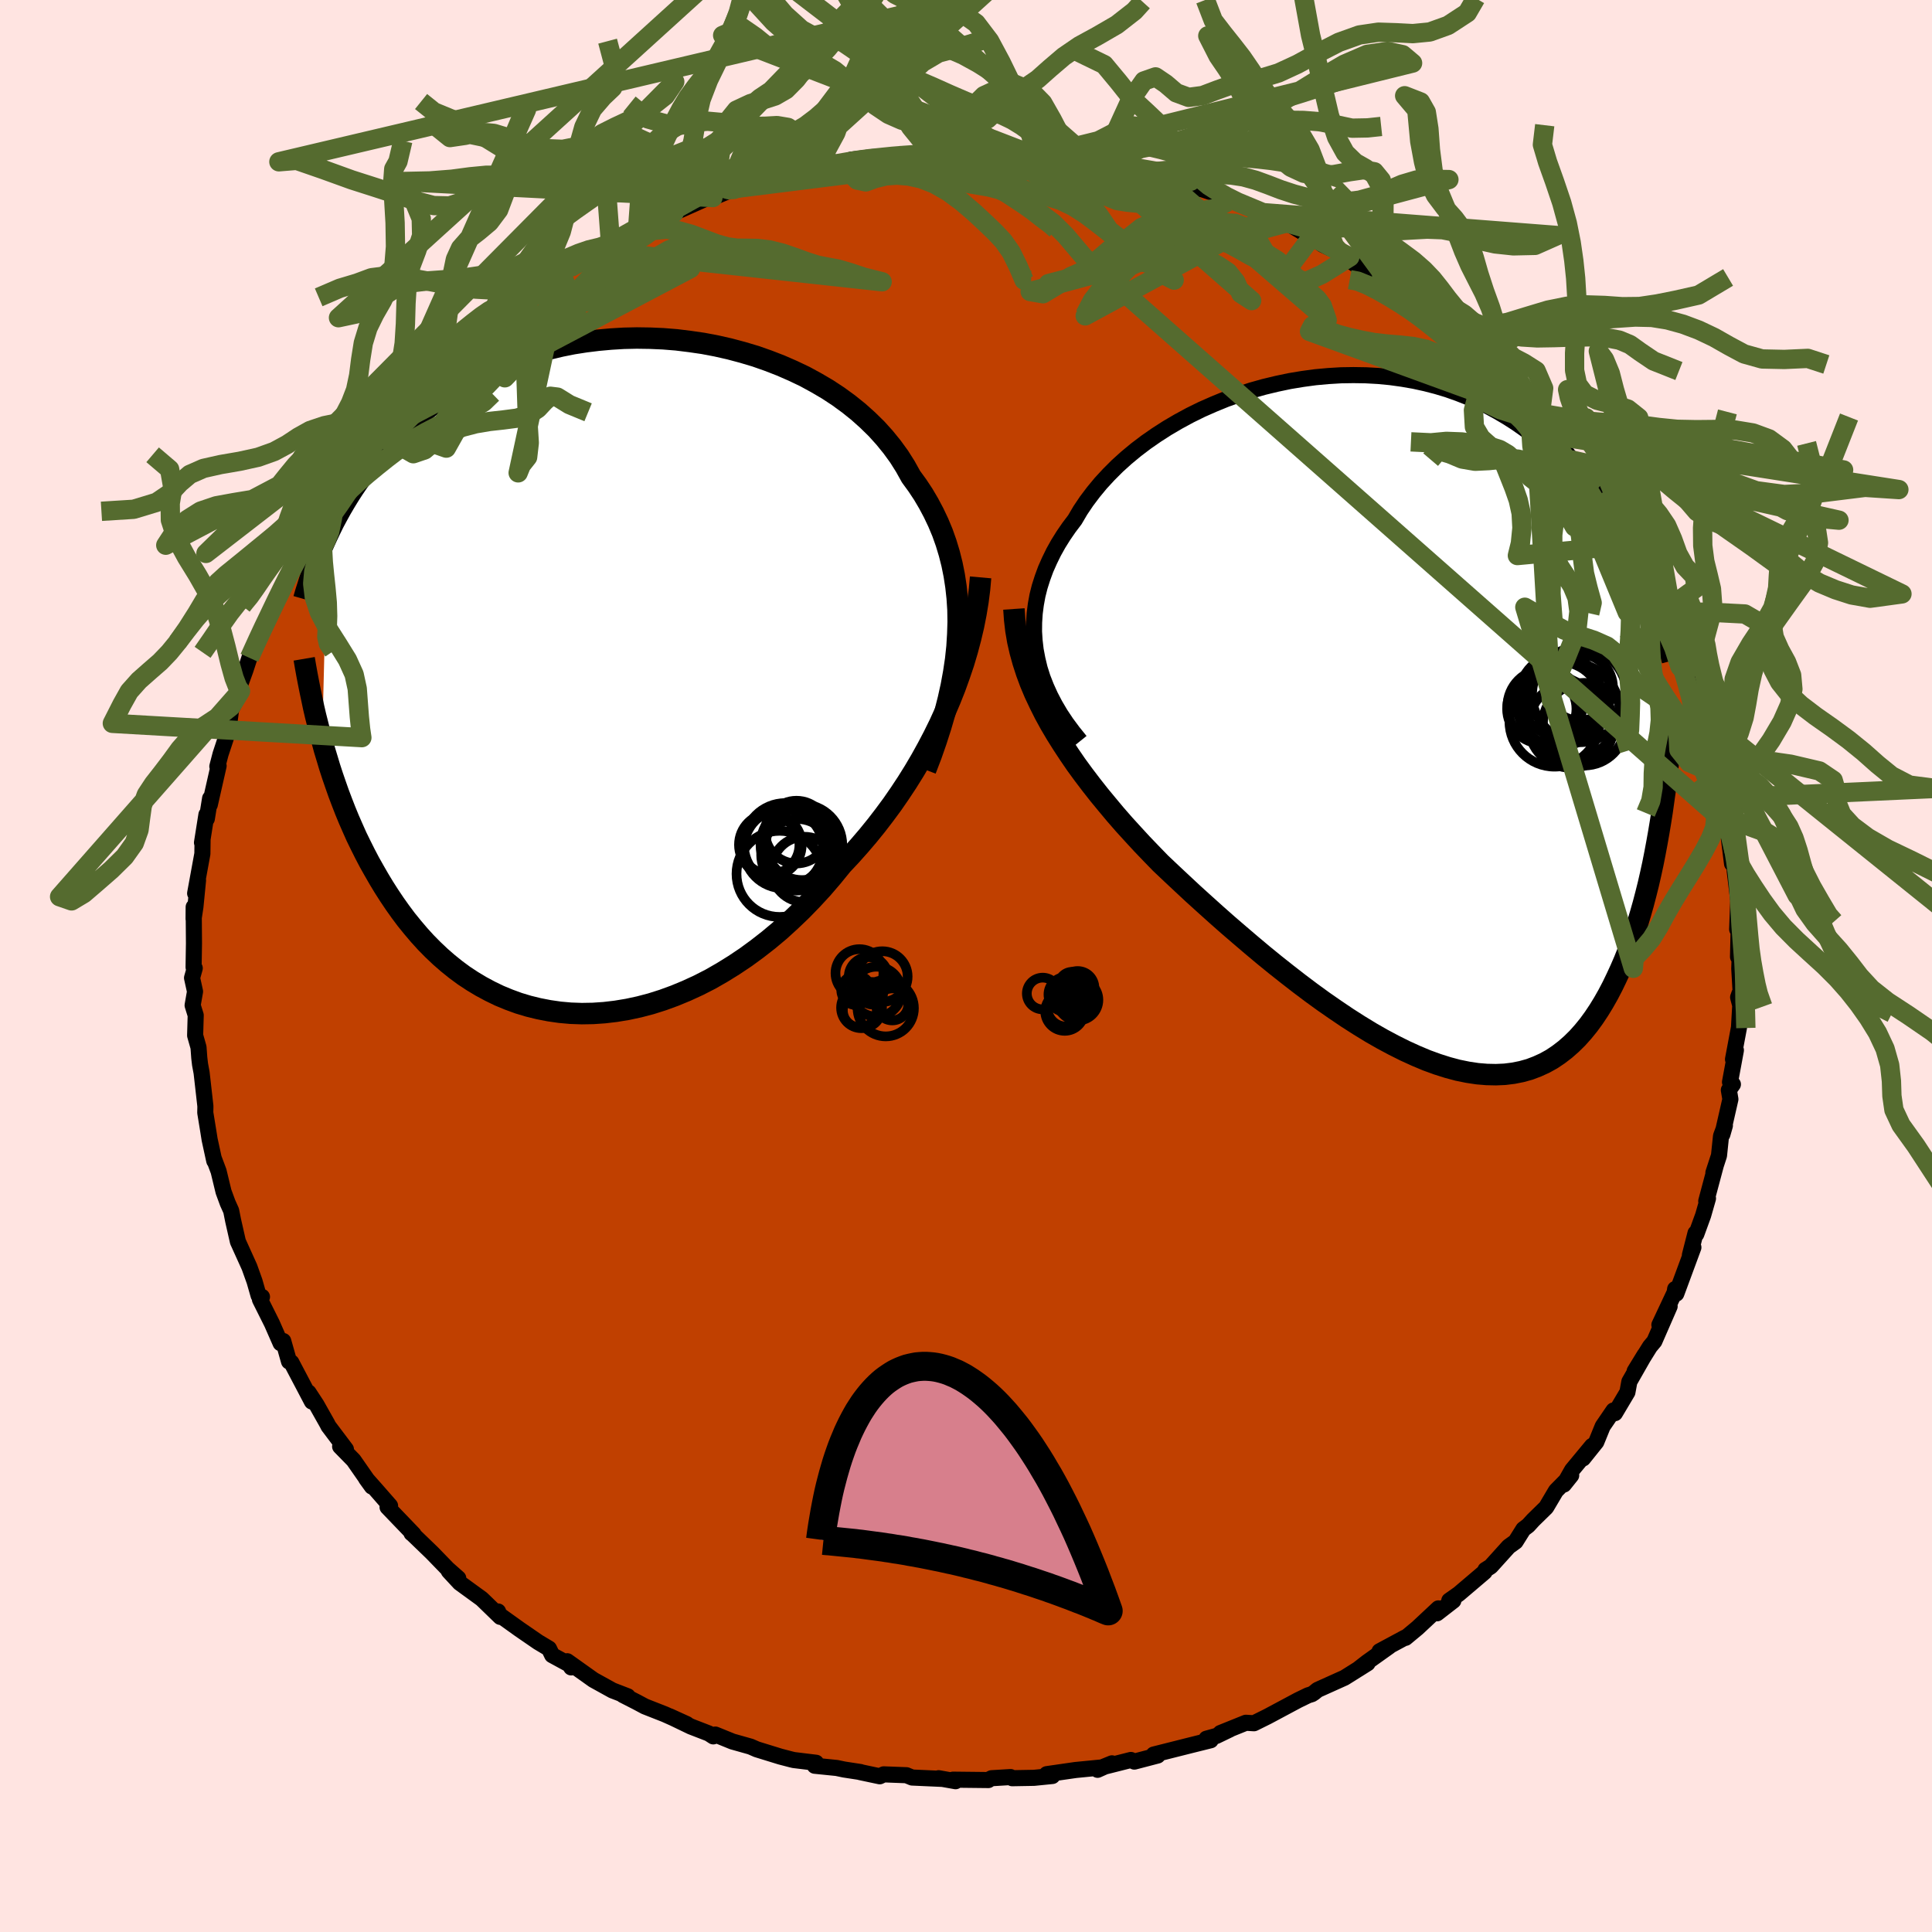<svg viewBox="-100 -100 200 200" xmlns="http://www.w3.org/2000/svg" width="500" height="500" id="face-svg">
    <defs>
      <clipPath id="leftEyeClipPath">
        <polyline points="37.21,-4.25 37.25,-5.52 37.23,-6.77 37.15,-7.99 37.02,-9.18 36.84,-10.35 36.61,-11.49 36.33,-12.6 36,-13.69 35.62,-14.76 35.19,-15.79 34.71,-16.8 34.19,-17.78 33.63,-18.73 33.02,-19.65 32.37,-20.54 31.78,-21.6 31.13,-22.63 30.41,-23.62 29.63,-24.58 28.79,-25.51 27.88,-26.4 26.92,-27.26 25.91,-28.07 24.84,-28.85 23.73,-29.58 22.57,-30.26 21.38,-30.91 20.14,-31.5 18.88,-32.05 17.59,-32.55 16.28,-33.01 14.94,-33.41 13.59,-33.77 12.22,-34.08 10.85,-34.34 9.47,-34.54 8.09,-34.71 6.72,-34.82 5.35,-34.88 3.98,-34.9 2.63,-34.87 1.3,-34.79 -0.02,-34.67 -1.32,-34.51 -2.6,-34.31 -3.85,-34.06 -5.07,-33.77 -6.27,-33.45 -7.44,-33.09 -8.57,-32.7 -9.67,-32.27 -10.74,-31.82 -11.78,-31.33 -12.78,-30.82 -13.74,-30.28 -14.67,-29.72 -15.57,-29.14 -16.43,-28.54 -17.25,-27.93 -18.05,-27.3 -18.81,-26.66 -19.54,-26.02 -20.24,-25.36 -20.91,-24.7 -21.55,-24.04 -22.17,-23.38 -22.77,-22.7 -23.34,-22.03 -23.88,-21.34 -24.4,-20.65 -24.89,-19.96 -25.36,-19.27 -25.81,-18.57 -26.23,-17.88 -26.64,-17.18 -27.02,-16.49 -27.39,-15.8 -27.73,-15.11 -28.06,-14.42 -28.59,6.84 -28.35,7.73 -28.08,8.62 -27.81,9.52 -27.52,10.41 -27.21,11.31 -26.89,12.22 -26.55,13.12 -26.2,14.02 -25.83,14.92 -25.44,15.81 -25.04,16.71 -24.61,17.59 -24.17,18.47 -23.71,19.35 -23.22,20.22 -22.72,21.09 -22.2,21.95 -21.65,22.81 -21.08,23.66 -20.49,24.49 -19.87,25.32 -19.22,26.12 -18.55,26.91 -17.85,27.68 -17.12,28.42 -16.36,29.14 -15.58,29.82 -14.76,30.48 -13.92,31.1 -13.04,31.68 -12.14,32.22 -11.21,32.72 -10.26,33.18 -9.27,33.59 -8.26,33.96 -7.23,34.27 -6.17,34.53 -5.09,34.74 -3.98,34.9 -2.86,35 -1.71,35.04 -0.55,35.02 0.62,34.94 1.81,34.8 3.02,34.6 4.23,34.34 5.45,34.02 6.68,33.63 7.91,33.18 9.14,32.67 10.38,32.1 11.61,31.47 12.83,30.77 14.04,30.02 15.25,29.21 16.44,28.34 17.62,27.42 18.78,26.45 19.91,25.42 21.03,24.35 22.12,23.23 23.19,22.07 24.22,20.87 25.23,19.63 26.14,18.66 27.04,17.65 27.92,16.62 28.78,15.56 29.61,14.48 30.43,13.37 31.21,12.24 31.97,11.09 32.7,9.92 33.4,8.73 34.07,7.52 34.71,6.3 35.32,5.06 35.89,3.81 36.43,2.55" />
      </clipPath>
      <clipPath id="rightEyeClipPath">
        <polyline points="-37.13,-7.41 -37.24,-8.36 -37.3,-9.3 -37.29,-10.25 -37.23,-11.18 -37.11,-12.11 -36.94,-13.04 -36.71,-13.95 -36.42,-14.86 -36.09,-15.76 -35.7,-16.64 -35.27,-17.52 -34.79,-18.38 -34.26,-19.23 -33.69,-20.06 -33.07,-20.88 -32.5,-21.85 -31.86,-22.8 -31.15,-23.74 -30.39,-24.66 -29.56,-25.56 -28.68,-26.44 -27.74,-27.29 -26.75,-28.11 -25.71,-28.9 -24.63,-29.65 -23.51,-30.37 -22.35,-31.05 -21.15,-31.7 -19.93,-32.3 -18.68,-32.85 -17.41,-33.37 -16.11,-33.83 -14.81,-34.26 -13.49,-34.63 -12.16,-34.95 -10.83,-35.23 -9.5,-35.45 -8.17,-35.63 -6.85,-35.75 -5.53,-35.83 -4.23,-35.85 -2.94,-35.83 -1.67,-35.76 -0.41,-35.64 0.82,-35.47 2.03,-35.26 3.22,-35 4.38,-34.7 5.51,-34.36 6.61,-33.97 7.68,-33.55 8.72,-33.09 9.73,-32.6 10.7,-32.07 11.65,-31.51 12.56,-30.93 13.43,-30.32 14.28,-29.68 15.09,-29.03 15.87,-28.35 16.62,-27.66 17.34,-26.96 18.03,-26.24 18.7,-25.52 19.34,-24.8 19.96,-24.06 20.55,-23.32 21.12,-22.56 21.66,-21.79 22.18,-21.02 22.68,-20.24 23.16,-19.46 23.61,-18.67 24.05,-17.88 24.46,-17.09 24.85,-16.29 25.23,-15.5 25.59,-14.7 25.93,-13.91 27.37,11.52 27.18,12.59 26.98,13.66 26.77,14.72 26.54,15.78 26.3,16.83 26.04,17.87 25.77,18.9 25.48,19.92 25.18,20.92 24.86,21.91 24.53,22.88 24.17,23.83 23.8,24.76 23.41,25.66 23,26.55 22.58,27.42 22.13,28.28 21.66,29.11 21.17,29.91 20.65,30.69 20.11,31.43 19.54,32.13 18.95,32.79 18.33,33.4 17.68,33.97 17,34.49 16.3,34.96 15.56,35.37 14.79,35.72 14,36.02 13.17,36.25 12.32,36.42 11.43,36.53 10.52,36.57 9.58,36.55 8.61,36.47 7.61,36.32 6.58,36.11 5.53,35.83 4.46,35.49 3.36,35.09 2.24,34.62 1.1,34.1 -0.06,33.52 -1.24,32.89 -2.43,32.21 -3.64,31.47 -4.86,30.69 -6.09,29.86 -7.33,29 -8.57,28.1 -9.82,27.16 -11.07,26.19 -12.32,25.2 -13.56,24.19 -14.8,23.15 -16.03,22.1 -17.25,21.05 -18.46,19.98 -19.65,18.91 -20.82,17.85 -21.97,16.78 -23.09,15.73 -24.2,14.68 -25.16,13.69 -26.12,12.69 -27.05,11.68 -27.97,10.67 -28.86,9.65 -29.72,8.62 -30.57,7.59 -31.38,6.56 -32.17,5.52 -32.93,4.48 -33.65,3.43 -34.34,2.38 -35,1.33 -35.62,0.28 -36.2,-0.78" />
      </clipPath>
      <filter id="fuzzy">
        <feTurbulence id="turbulence" baseFrequency="0.05" numOctaves="3" type="noise" result="noise" />
        <feDisplacementMap in="SourceGraphic" in2="noise" scale="2" />
      </filter>
      <linearGradient id="rainbowGradient" x1="0%" y1="0%" x2="100%" y2="0%">
        <stop offset="0%" style="stop-color: [object Object]; stop-opacity: 1" />
        <stop offset="50%" style="stop-color: [object Object]; stop-opacity: 1" />
        <stop offset="100%" style="stop-color: [object Object]; stop-opacity: 1" />
      </linearGradient>
    </defs>
    <rect x="-100" y="-100" width="100%" height="100%" fill="rgb(255, 228, 225)" />
    <polyline id="faceContour" points="80.05,0.28 80.21,3.07 80.06,2.87 79.93,3.24 80.15,4.08 80.02,6.36 79.4,9.66 79.7,8.72 79.09,12.02 79.39,12.25 78.97,12.84 79.13,13.79 78.3,17.43 78.56,16.52 78.16,17.6 77.95,19.62 77.37,21.4 77.61,20.67 76.63,24.34 76.81,24.06 76.31,25.81 75.6,27.76 75.52,27.65 74.94,29.92 75.3,29.13 73.53,33.92 73.41,33.44 73.36,33.79 71.78,37.15 72.84,35.23 71.26,38.85 70.8,39.4 69.22,41.94 70.25,40.26 68.67,43.03 68.47,44.12 67.18,46.29 67.03,46.01 65.91,47.65 65.25,49.27 63.88,50.98 64.81,49.68 62.74,52.18 61.89,53.68 62.65,52.73 61.07,54.33 60.06,56.04 58.71,57.36 58.2,57.92 57.7,58.3 56.89,59.59 56.18,60.1 54.32,62.16 53.77,62.51 53.68,62.73 51.01,65 50.03,65.69 50.45,65.7 48.76,67.01 48.9,66.5 46.74,68.52 45.5,69.55 45.45,69.52 42.81,70.94 43.81,70.44 41.52,72.07 40.57,72.81 41.57,72.18 39.18,73.68 36.4,74.93 36.03,75.23 35.8,75.38 35.41,75.5 34.38,76 31.22,77.69 29.81,78.39 28.97,78.34 26.34,79.4 27.33,79.02 25.9,79.71 24.89,79.99 25.33,80.15 23.2,80.68 19.43,81.63 19.84,81.73 17.43,82.36 17.07,82.19 14.18,82.92 15.11,82.54 13.62,83.21 13.89,82.98 11.34,83.23 8.36,83.66 8.94,83.85 7.04,84.04 4.78,84.08 4.61,83.96 2.65,84.08 2.41,84.2 2.32,84.27 -1.34,84.23 -1.08,84.39 -2.83,84.08 -2.45,84.15 -5.58,84.01 -6.16,83.77 -8.52,83.68 -8.93,83.88 -10.96,83.45 -10.92,83.44 -12.62,83.18 -13.38,83.02 -15.66,82.79 -15.52,82.48 -17.82,82.2 -18.08,82.14 -19.23,81.84 -21.66,81.09 -22.3,80.81 -24.18,80.28 -25.95,79.56 -26.16,79.75 -26.62,79.45 -28.48,78.73 -30.68,77.67 -28.9,78.48 -31.18,77.46 -33.24,76.65 -34.1,76.19 -35.51,75.47 -35.02,75.6 -36.6,74.99 -38.57,73.9 -41.28,71.97 -40.87,72.61 -40.91,72.39 -42.84,71.34 -43.17,70.66 -44.29,69.99 -46.21,68.67 -48.32,67.16 -48.44,66.82 -48.21,67.38 -49.93,65.71 -50.14,65.51 -52.41,63.86 -53.54,62.64 -52.56,63.38 -53.67,62.4 -55.27,60.75 -57.27,58.82 -57.4,58.72 -57.18,58.83 -59.88,56.02 -59.62,55.88 -61.08,54.21 -62.1,53.06 -61.5,53.89 -63.4,51.16 -64.79,49.74 -64.19,50.03 -66,47.63 -66.12,47.39 -67.23,45.42 -68.06,44.15 -67.71,45.09 -68.34,43.89 -69.84,41.04 -70.08,40.94 -70.68,38.82 -70.95,39.05 -71.85,37 -73.09,34.52 -72.88,34.25 -73.23,34.11 -73.65,32.64 -74.18,31.16 -75.32,28.64 -75.37,28.54 -75.86,26.38 -76.07,25.33 -76.43,24.53 -76.86,23.36 -77.37,21.25 -77.88,19.89 -77.82,20.17 -78.3,17.96 -78.43,17.14 -78.75,15.18 -78.74,14.69 -78.74,14.49 -79.13,11.05 -79.29,10.19 -79.37,9.51 -79.45,8.42 -79.8,7.19 -79.74,5.1 -80.06,4.07 -79.81,2.64 -80.12,1.23 -79.84,0.23 -79.96,0.13 -79.92,-2.34 -79.95,-6.11 -79.96,-4.88 -79.77,-6.13 -79.5,-8.87 -79.8,-7.52 -79.05,-11.62 -79.03,-13.15 -79.09,-12.77 -78.63,-15.67 -78.59,-15.24 -78.25,-17.35 -78.28,-16.7 -77.37,-20.72 -77.5,-20.66 -77.17,-21.93 -76.28,-24.62 -76.34,-24.53 -76.08,-26.53 -75.1,-28.46 -75.34,-28.48 -75.14,-29.12 -74.59,-30.64 -74.18,-31.9 -73.18,-34.12 -72.35,-36.01 -71.94,-36.61 -71.96,-36.48 -71.57,-37.64 -71.04,-38.56 -69.63,-41.74 -70.27,-40.26 -68.19,-44.18 -68.61,-43.12 -68.19,-43.95 -66.63,-46.55 -67.05,-45.51 -65.6,-48.43 -64.7,-49.6 -63.59,-50.82 -63.36,-51.2 -63.55,-50.98 -61.74,-53.64 -60.58,-54.96 -60.45,-54.91 -58.21,-58 -59.42,-56.5 -57.89,-58.27 -57.12,-59.01 -55.24,-60.84 -54.86,-61.39 -53.43,-62.53 -52.61,-63.57 -51.94,-64.17 -50.85,-64.85 -48.77,-66.62 -47.92,-67.32 -48.78,-67.13 -48.27,-67.18 -46.67,-68.38 -44.27,-70.23 -44.76,-69.7 -41.9,-71.81 -41.83,-71.64 -40.33,-72.82 -40.78,-72.39 -38.29,-73.97 -38,-74.03 -36.8,-74.8 -34.82,-75.98 -33.99,-76.39 -32.08,-77.15 -30.81,-78 -30.43,-77.97 -30.21,-77.97 -26.58,-79.59 -26.2,-79.55 -26.08,-79.52 -25.97,-79.64 -23.98,-80.47 -24.04,-80.39 -21.25,-81.25 -18.47,-82.18 -19.24,-81.84 -16.97,-82.33 -17.14,-82.15 -15.68,-82.66 -13.89,-83.1 -13.04,-83.22 -10.23,-83.5 -11.9,-83.47 -9.69,-83.74 -7.56,-83.81 -7.16,-83.96 -5.98,-83.88 -4.19,-84.07 -3.61,-84.31 -0.86,-84.25 1.47,-84.2 2.01,-84.16 4.19,-84.27 3.28,-84.3 4.89,-84.09 7.29,-84.1 6.61,-84.09 7.99,-84.01 10.1,-83.68 10.19,-83.48 13.82,-83.09 15.08,-82.66 15.19,-82.87 17.21,-82.29 17.29,-82.24 18.45,-82.19 20.24,-81.67 21.11,-81.22 23.04,-80.88 23.06,-80.54 24.41,-80.42 26.52,-79.72 27.07,-79.09 26.25,-79.79 30.74,-77.99 31.27,-77.56 30.85,-77.86 33.07,-77.03 36.07,-75.22 35.79,-75.49 36.93,-74.67 37.51,-74.4 39.73,-73.39 38.8,-73.66 40.52,-72.48 41.15,-72.29 42.1,-71.81 43.54,-70.9 44.28,-70.12 46.72,-68.36 47,-68.29 47.45,-67.77 48.18,-67.58 49.73,-66.23 51.64,-64.34 51.91,-64.13 54.62,-61.81 53.42,-62.94 55.62,-60.62 54.78,-61.83 56.77,-59.81 58.05,-58.1 59.38,-56.57 58.85,-57.21 59.07,-56.89 60.93,-54.81 60.78,-54.92 62.75,-52.37 63.24,-52.17 63.97,-50.84 65.15,-49.15 65.38,-48.66 65.78,-47.87 66.56,-46.53 66.95,-46.36 67.53,-45.24 68.32,-43.87 69.01,-42.9 70.76,-39.83 70.73,-39.98 71.46,-38.21 72.01,-36.78 72.24,-36.7 73.48,-33.61 73.61,-33.34 74.06,-31.56 74.5,-31.64 74.83,-30.2 74.99,-29.81 76.4,-25.88 76.42,-25.3 76.18,-25.98 76.8,-23.05 77.32,-22.65 77.9,-19.75 78.08,-18.82 78.41,-17.65 78.75,-16.28 78.8,-14.79 79.01,-14.48 78.81,-14.5 79.3,-10.59 79.56,-10.41 79.58,-9.79 79.82,-7.81 79.94,-6.79 79.83,-3.8 79.99,-4.09 79.92,-0.95 80.11,-1.67 80.05,0.28 80.21,3.07" fill="rgb(192, 64, 0)" stroke="black" stroke-width="1.667" stroke-linejoin="round" filter="url(#fuzzy)" />
    <g transform="translate(44.34 -25.32)">
      <polyline id="rightCountour" points="-37.13,-7.41 -37.24,-8.36 -37.3,-9.3 -37.29,-10.25 -37.23,-11.18 -37.11,-12.11 -36.94,-13.04 -36.71,-13.95 -36.42,-14.86 -36.09,-15.76 -35.7,-16.64 -35.27,-17.52 -34.79,-18.38 -34.26,-19.23 -33.69,-20.06 -33.07,-20.88 -32.5,-21.85 -31.86,-22.8 -31.15,-23.74 -30.39,-24.66 -29.56,-25.56 -28.68,-26.44 -27.74,-27.29 -26.75,-28.11 -25.71,-28.9 -24.63,-29.65 -23.51,-30.37 -22.35,-31.05 -21.15,-31.7 -19.93,-32.3 -18.68,-32.85 -17.41,-33.37 -16.11,-33.83 -14.81,-34.26 -13.49,-34.63 -12.16,-34.95 -10.83,-35.23 -9.5,-35.45 -8.17,-35.63 -6.85,-35.75 -5.53,-35.83 -4.23,-35.85 -2.94,-35.83 -1.67,-35.76 -0.41,-35.64 0.82,-35.47 2.03,-35.26 3.22,-35 4.38,-34.7 5.51,-34.36 6.61,-33.97 7.68,-33.55 8.72,-33.09 9.73,-32.6 10.7,-32.07 11.65,-31.51 12.56,-30.93 13.43,-30.32 14.28,-29.68 15.09,-29.03 15.87,-28.35 16.62,-27.66 17.34,-26.96 18.03,-26.24 18.7,-25.52 19.34,-24.8 19.96,-24.06 20.55,-23.32 21.12,-22.56 21.66,-21.79 22.18,-21.02 22.68,-20.24 23.16,-19.46 23.61,-18.67 24.05,-17.88 24.46,-17.09 24.85,-16.29 25.23,-15.5 25.59,-14.7 25.93,-13.91 27.37,11.52 27.18,12.59 26.98,13.66 26.77,14.72 26.54,15.78 26.3,16.83 26.04,17.87 25.77,18.9 25.48,19.92 25.18,20.92 24.86,21.91 24.53,22.88 24.17,23.83 23.8,24.76 23.41,25.66 23,26.55 22.58,27.42 22.13,28.28 21.66,29.11 21.17,29.91 20.65,30.69 20.11,31.43 19.54,32.13 18.95,32.79 18.33,33.4 17.68,33.97 17,34.49 16.3,34.96 15.56,35.37 14.79,35.72 14,36.02 13.17,36.25 12.32,36.42 11.43,36.53 10.52,36.57 9.58,36.55 8.61,36.47 7.61,36.32 6.58,36.11 5.53,35.83 4.46,35.49 3.36,35.09 2.24,34.62 1.1,34.1 -0.06,33.52 -1.24,32.89 -2.43,32.21 -3.64,31.47 -4.86,30.69 -6.09,29.86 -7.33,29 -8.57,28.1 -9.82,27.16 -11.07,26.19 -12.32,25.2 -13.56,24.19 -14.8,23.15 -16.03,22.1 -17.25,21.05 -18.46,19.98 -19.65,18.91 -20.82,17.85 -21.97,16.78 -23.09,15.73 -24.2,14.68 -25.16,13.69 -26.12,12.69 -27.05,11.68 -27.97,10.67 -28.86,9.65 -29.72,8.62 -30.57,7.59 -31.38,6.56 -32.17,5.52 -32.93,4.48 -33.65,3.43 -34.34,2.38 -35,1.33 -35.62,0.28 -36.2,-0.78" fill="white" stroke="white" stroke-width="0" stroke-linejoin="round" filter="url(#fuzzy)" />
    </g>
    <g transform="translate(-38.06 -30.11)">
      <polyline id="leftCountour" points="37.21,-4.25 37.25,-5.52 37.23,-6.77 37.15,-7.99 37.02,-9.18 36.84,-10.35 36.61,-11.49 36.33,-12.6 36,-13.69 35.62,-14.76 35.19,-15.79 34.71,-16.8 34.19,-17.78 33.63,-18.73 33.02,-19.65 32.37,-20.54 31.78,-21.6 31.13,-22.63 30.41,-23.62 29.63,-24.58 28.79,-25.51 27.88,-26.4 26.92,-27.26 25.91,-28.07 24.84,-28.85 23.73,-29.58 22.57,-30.26 21.38,-30.91 20.14,-31.5 18.88,-32.05 17.59,-32.55 16.28,-33.01 14.94,-33.41 13.59,-33.77 12.22,-34.08 10.85,-34.34 9.47,-34.54 8.09,-34.71 6.72,-34.82 5.35,-34.88 3.98,-34.9 2.63,-34.87 1.3,-34.79 -0.02,-34.67 -1.32,-34.51 -2.6,-34.31 -3.85,-34.06 -5.07,-33.77 -6.27,-33.45 -7.44,-33.09 -8.57,-32.7 -9.67,-32.27 -10.74,-31.82 -11.78,-31.33 -12.78,-30.82 -13.74,-30.28 -14.67,-29.72 -15.57,-29.14 -16.43,-28.54 -17.25,-27.93 -18.05,-27.3 -18.81,-26.66 -19.54,-26.02 -20.24,-25.36 -20.91,-24.7 -21.55,-24.04 -22.17,-23.38 -22.77,-22.7 -23.34,-22.03 -23.88,-21.34 -24.4,-20.65 -24.89,-19.96 -25.36,-19.27 -25.81,-18.57 -26.23,-17.88 -26.64,-17.18 -27.02,-16.49 -27.39,-15.8 -27.73,-15.11 -28.06,-14.42 -28.59,6.84 -28.35,7.73 -28.08,8.62 -27.81,9.52 -27.52,10.41 -27.21,11.31 -26.89,12.22 -26.55,13.12 -26.2,14.02 -25.83,14.92 -25.44,15.81 -25.04,16.71 -24.61,17.59 -24.17,18.47 -23.71,19.35 -23.22,20.22 -22.72,21.09 -22.2,21.95 -21.65,22.81 -21.08,23.66 -20.49,24.49 -19.87,25.32 -19.22,26.12 -18.55,26.91 -17.85,27.68 -17.12,28.42 -16.36,29.14 -15.58,29.82 -14.76,30.48 -13.92,31.1 -13.04,31.68 -12.14,32.22 -11.21,32.72 -10.26,33.18 -9.27,33.59 -8.26,33.96 -7.23,34.27 -6.17,34.53 -5.09,34.74 -3.98,34.9 -2.86,35 -1.71,35.04 -0.55,35.02 0.62,34.94 1.81,34.8 3.02,34.6 4.23,34.34 5.45,34.02 6.68,33.63 7.91,33.18 9.14,32.67 10.38,32.1 11.61,31.47 12.83,30.77 14.04,30.02 15.25,29.21 16.44,28.34 17.62,27.42 18.78,26.45 19.91,25.42 21.03,24.35 22.12,23.23 23.19,22.07 24.22,20.87 25.23,19.63 26.14,18.66 27.04,17.65 27.92,16.62 28.78,15.56 29.61,14.48 30.43,13.37 31.21,12.24 31.97,11.09 32.7,9.92 33.4,8.73 34.07,7.52 34.71,6.3 35.32,5.06 35.89,3.81 36.43,2.55" fill="white" stroke="white" stroke-width="0" stroke-linejoin="round" filter="url(#fuzzy)" />
    </g>
    <g transform="translate(44.34 -25.32)">
      <polyline id="rightUpper" points="-32.51,2.03 -33.26,1.1 -33.95,0.17 -34.57,-0.76 -35.13,-1.71 -35.62,-2.65 -36.05,-3.6 -36.42,-4.55 -36.72,-5.5 -36.95,-6.46 -37.13,-7.41 -37.24,-8.36 -37.3,-9.3 -37.29,-10.25 -37.23,-11.18 -37.11,-12.11 -36.94,-13.04 -36.71,-13.95 -36.42,-14.86 -36.09,-15.76 -35.7,-16.64 -35.27,-17.52 -34.79,-18.38 -34.26,-19.23 -33.69,-20.06 -33.07,-20.88 -32.5,-21.85 -31.86,-22.8 -31.15,-23.74 -30.39,-24.66 -29.56,-25.56 -28.68,-26.44 -27.74,-27.29 -26.75,-28.11 -25.71,-28.9 -24.63,-29.65 -23.51,-30.37 -22.35,-31.05 -21.15,-31.7 -19.93,-32.3 -18.68,-32.85 -17.41,-33.37 -16.11,-33.83 -14.81,-34.26 -13.49,-34.63 -12.16,-34.95 -10.83,-35.23 -9.5,-35.45 -8.17,-35.63 -6.85,-35.75 -5.53,-35.83 -4.23,-35.85 -2.94,-35.83 -1.67,-35.76 -0.41,-35.64 0.82,-35.47 2.03,-35.26 3.22,-35 4.38,-34.7 5.51,-34.36 6.61,-33.97 7.68,-33.55 8.72,-33.09 9.73,-32.6 10.7,-32.07 11.65,-31.51 12.56,-30.93 13.43,-30.32 14.28,-29.68 15.09,-29.03 15.87,-28.35 16.62,-27.66 17.34,-26.96 18.03,-26.24 18.7,-25.52 19.34,-24.8 19.96,-24.06 20.55,-23.32 21.12,-22.56 21.66,-21.79 22.18,-21.02 22.68,-20.24 23.16,-19.46 23.61,-18.67 24.05,-17.88 24.46,-17.09 24.85,-16.29 25.23,-15.5 25.59,-14.7 25.93,-13.91 26.25,-13.12 26.56,-12.34 26.86,-11.56 27.13,-10.78 27.4,-10.01 27.65,-9.24 27.88,-8.48 28.11,-7.72 28.32,-6.97 28.52,-6.23" fill="none" stroke="black" stroke-width="1.667" stroke-linejoin="round" filter="url(#fuzzy)" />
      <polyline id="rightLower" points="-39.38,-11.64 -39.3,-10.52 -39.17,-9.41 -38.98,-8.3 -38.73,-7.21 -38.43,-6.13 -38.08,-5.05 -37.68,-3.97 -37.23,-2.9 -36.73,-1.84 -36.2,-0.78 -35.62,0.28 -35,1.33 -34.34,2.38 -33.65,3.43 -32.93,4.48 -32.17,5.52 -31.38,6.56 -30.57,7.59 -29.72,8.62 -28.86,9.65 -27.97,10.67 -27.05,11.68 -26.12,12.69 -25.16,13.69 -24.2,14.68 -23.09,15.73 -21.97,16.78 -20.82,17.85 -19.65,18.91 -18.46,19.98 -17.25,21.05 -16.03,22.1 -14.8,23.15 -13.56,24.19 -12.32,25.2 -11.07,26.19 -9.82,27.16 -8.57,28.1 -7.33,29 -6.09,29.86 -4.86,30.69 -3.64,31.47 -2.43,32.21 -1.24,32.89 -0.06,33.52 1.1,34.1 2.24,34.62 3.36,35.09 4.46,35.49 5.53,35.83 6.58,36.11 7.61,36.32 8.61,36.47 9.58,36.55 10.52,36.57 11.43,36.53 12.32,36.42 13.17,36.25 14,36.02 14.79,35.72 15.56,35.37 16.3,34.96 17,34.49 17.68,33.97 18.33,33.4 18.95,32.79 19.54,32.13 20.11,31.43 20.65,30.69 21.17,29.91 21.66,29.11 22.13,28.28 22.58,27.42 23,26.55 23.41,25.66 23.8,24.76 24.17,23.83 24.53,22.88 24.86,21.91 25.18,20.92 25.48,19.92 25.77,18.9 26.04,17.87 26.3,16.83 26.54,15.78 26.77,14.72 26.98,13.66 27.18,12.59 27.37,11.52 27.55,10.44 27.72,9.37 27.87,8.3 28.02,7.23 28.15,6.16 28.28,5.09 28.39,4.03 28.5,2.97 28.6,1.92 28.69,0.88" fill="none" stroke="black" stroke-width="2.222" stroke-linejoin="round" filter="url(#fuzzy)" />
      <circle r="4.228" cx="17.164" cy="-2.687" stroke="black" fill="none" stroke-width="1.0" filter="url(#fuzzy)" clip-path="url(#rightEyeClipPath)" /><circle r="4.912" cx="19.169" cy="-2.757" stroke="black" fill="none" stroke-width="1.0" filter="url(#fuzzy)" clip-path="url(#rightEyeClipPath)" /><circle r="4.278" cx="19.659" cy="0.288" stroke="black" fill="none" stroke-width="1.0" filter="url(#fuzzy)" clip-path="url(#rightEyeClipPath)" /><circle r="3.434" cx="19.199" cy="-3.522" stroke="black" fill="none" stroke-width="1.0" filter="url(#fuzzy)" clip-path="url(#rightEyeClipPath)" /><circle r="4.392" cx="17.089" cy="-1.792" stroke="black" fill="none" stroke-width="1.0" filter="url(#fuzzy)" clip-path="url(#rightEyeClipPath)" /><circle r="3.59" cx="15.264" cy="-1.297" stroke="black" fill="none" stroke-width="1.0" filter="url(#fuzzy)" clip-path="url(#rightEyeClipPath)" /><circle r="4.968" cx="18.344" cy="-1.087" stroke="black" fill="none" stroke-width="1.0" filter="url(#fuzzy)" clip-path="url(#rightEyeClipPath)" /><circle r="4.666" cx="16.584" cy="0.018" stroke="black" fill="none" stroke-width="1.0" filter="url(#fuzzy)" clip-path="url(#rightEyeClipPath)" /><circle r="3.872" cx="15.579" cy="-1.542" stroke="black" fill="none" stroke-width="1.0" filter="url(#fuzzy)" clip-path="url(#rightEyeClipPath)" /><circle r="4.4" cx="18.309" cy="0.403" stroke="black" fill="none" stroke-width="1.0" filter="url(#fuzzy)" clip-path="url(#rightEyeClipPath)" />
      </g>
    <g transform="translate(-38.06 -30.11)">
      <polyline id="leftUpper" points="33.88,9.8 34.46,8.29 34.98,6.8 35.45,5.34 35.87,3.9 36.23,2.48 36.54,1.08 36.79,-0.29 36.99,-1.63 37.13,-2.95 37.21,-4.25 37.25,-5.52 37.23,-6.77 37.15,-7.99 37.02,-9.18 36.84,-10.35 36.61,-11.49 36.33,-12.6 36,-13.69 35.62,-14.76 35.19,-15.79 34.71,-16.8 34.19,-17.78 33.63,-18.73 33.02,-19.65 32.37,-20.54 31.78,-21.6 31.13,-22.63 30.41,-23.62 29.63,-24.58 28.79,-25.51 27.88,-26.4 26.92,-27.26 25.91,-28.07 24.84,-28.85 23.73,-29.58 22.57,-30.26 21.38,-30.91 20.14,-31.5 18.88,-32.05 17.59,-32.55 16.28,-33.01 14.94,-33.41 13.59,-33.77 12.22,-34.08 10.85,-34.34 9.47,-34.54 8.09,-34.71 6.72,-34.82 5.35,-34.88 3.98,-34.9 2.63,-34.87 1.3,-34.79 -0.02,-34.67 -1.32,-34.51 -2.6,-34.31 -3.85,-34.06 -5.07,-33.77 -6.27,-33.45 -7.44,-33.09 -8.57,-32.7 -9.67,-32.27 -10.74,-31.82 -11.78,-31.33 -12.78,-30.82 -13.74,-30.28 -14.67,-29.72 -15.57,-29.14 -16.43,-28.54 -17.25,-27.93 -18.05,-27.3 -18.81,-26.66 -19.54,-26.02 -20.24,-25.36 -20.91,-24.7 -21.55,-24.04 -22.17,-23.38 -22.77,-22.7 -23.34,-22.03 -23.88,-21.34 -24.4,-20.65 -24.89,-19.96 -25.36,-19.27 -25.81,-18.57 -26.23,-17.88 -26.64,-17.18 -27.02,-16.49 -27.39,-15.8 -27.73,-15.11 -28.06,-14.42 -28.37,-13.74 -28.67,-13.07 -28.94,-12.4 -29.21,-11.73 -29.45,-11.07 -29.69,-10.42 -29.91,-9.78 -30.11,-9.14 -30.31,-8.51 -30.49,-7.88" fill="none" stroke="black" stroke-width="2.222" stroke-linejoin="round" filter="url(#fuzzy)" />
      <polyline id="leftLower" points="39.57,-10.12 39.46,-8.88 39.3,-7.63 39.09,-6.36 38.84,-5.09 38.54,-3.82 38.2,-2.54 37.82,-1.26 37.39,0.01 36.93,1.29 36.43,2.55 35.89,3.81 35.32,5.06 34.71,6.3 34.07,7.52 33.4,8.73 32.7,9.92 31.97,11.09 31.21,12.24 30.43,13.37 29.61,14.48 28.78,15.56 27.92,16.62 27.04,17.65 26.14,18.66 25.23,19.63 24.22,20.87 23.19,22.07 22.12,23.23 21.03,24.35 19.91,25.42 18.78,26.45 17.62,27.42 16.44,28.34 15.25,29.21 14.04,30.02 12.83,30.77 11.61,31.47 10.38,32.1 9.14,32.67 7.91,33.18 6.68,33.63 5.45,34.02 4.23,34.34 3.02,34.6 1.81,34.8 0.62,34.94 -0.55,35.02 -1.71,35.04 -2.86,35 -3.98,34.9 -5.09,34.74 -6.17,34.53 -7.23,34.27 -8.26,33.96 -9.27,33.59 -10.26,33.18 -11.21,32.72 -12.14,32.22 -13.04,31.68 -13.92,31.1 -14.76,30.48 -15.58,29.82 -16.36,29.14 -17.12,28.42 -17.85,27.68 -18.55,26.91 -19.22,26.12 -19.87,25.32 -20.49,24.49 -21.08,23.66 -21.65,22.81 -22.2,21.95 -22.72,21.09 -23.22,20.22 -23.71,19.35 -24.17,18.47 -24.61,17.59 -25.04,16.71 -25.44,15.81 -25.83,14.92 -26.2,14.02 -26.55,13.12 -26.89,12.22 -27.21,11.31 -27.52,10.41 -27.81,9.52 -28.08,8.62 -28.35,7.73 -28.59,6.84 -28.83,5.96 -29.05,5.08 -29.27,4.21 -29.47,3.35 -29.65,2.49 -29.83,1.64 -30,0.79 -30.16,-0.04 -30.31,-0.87 -30.45,-1.69" fill="none" stroke="black" stroke-width="2.222" stroke-linejoin="round" filter="url(#fuzzy)" />
      <circle r="4.112" cx="19.167" cy="17.954" stroke="black" fill="none" stroke-width="1.0" filter="url(#fuzzy)" clip-path="url(#leftEyeClipPath)" /><circle r="3.732" cx="21.082" cy="17.484" stroke="black" fill="none" stroke-width="1.0" filter="url(#fuzzy)" clip-path="url(#leftEyeClipPath)" /><circle r="4.232" cx="21.022" cy="17.594" stroke="black" fill="none" stroke-width="1.0" filter="url(#fuzzy)" clip-path="url(#leftEyeClipPath)" /><circle r="4.288" cx="19.347" cy="17.534" stroke="black" fill="none" stroke-width="1.0" filter="url(#fuzzy)" clip-path="url(#leftEyeClipPath)" /><circle r="3.384" cx="21.332" cy="20.114" stroke="black" fill="none" stroke-width="1.0" filter="url(#fuzzy)" clip-path="url(#leftEyeClipPath)" /><circle r="3.248" cx="17.807" cy="17.559" stroke="black" fill="none" stroke-width="1.0" filter="url(#fuzzy)" clip-path="url(#leftEyeClipPath)" /><circle r="4.458" cx="18.762" cy="20.574" stroke="black" fill="none" stroke-width="1.0" filter="url(#fuzzy)" clip-path="url(#leftEyeClipPath)" /><circle r="3.71" cx="20.567" cy="18.594" stroke="black" fill="none" stroke-width="1.0" filter="url(#fuzzy)" clip-path="url(#leftEyeClipPath)" /><circle r="3.05" cx="17.767" cy="17.554" stroke="black" fill="none" stroke-width="1.0" filter="url(#fuzzy)" clip-path="url(#leftEyeClipPath)" /><circle r="3.248" cx="20.512" cy="16.249" stroke="black" fill="none" stroke-width="1.0" filter="url(#fuzzy)" clip-path="url(#leftEyeClipPath)" />
    </g>
    <g id="hairs">
      <polyline points="78.81,-14.5 79.26,-14.75 79.48,-15.43 79.57,-16.43 79.47,-17.59 79.24,-18.86 78.93,-20.21 78.63,-21.62 78.38,-23.04 78.2,-24.42 78.07,-25.75 77.9,-27.07 77.65,-28.42 77.31,-29.79 76.99,-31.1 76.76,-32.25 76.59,-33.27 76.17,-34.5 74.79,-38 75.51,-35.75 75.98,-34.39 76.32,-33.3 76.59,-32.23 76.84,-31.06 77.05,-29.76 77.23,-28.39 77.41,-27.03 77.63,-25.7 77.91,-24.39 78.25,-23.06 78.61,-21.68 78.94,-20.28 79.2,-18.91 79.36,-17.61 79.4,-16.42 79.31,-15.41 79.1,-14.73 78.81,-14.5" fill="none" stroke="rgb(85, 107, 47)" stroke-width="2" stroke-linejoin="round" filter="url(#fuzzy)" /><polyline points="1.47,-84.2 -0.72,-85.13 -2.62,-85.72 -4.28,-87.2 -5.86,-89.6 -7.38,-92.24 -8.85,-94.36 -10.22,-95.56 -11.51,-95.93 -12.75,-95.85 -14.03,-95.78 -15.45,-96.07 -17.03,-96.94 -18.75,-98.49 -20.49,-100.54 -22.09,-102.6 -23.37,-104.26 -23.75,-105.69 21.55,-71 20.74,-71.41 20.04,-72.14 19.14,-72.62 18.14,-72.96 17.16,-73.43 16.27,-74.18 15.45,-75.22 14.63,-76.45 13.74,-77.76 12.72,-79.03 11.59,-80.19 10.39,-81.15 9.19,-81.89 8.04,-82.34 6.95,-82.47 5.91,-82.25 4.9,-81.76 3.95,-81.3 3.08,-81.47 2.24,-82.79 1.47,-84.2" fill="none" stroke="rgb(85, 107, 47)" stroke-width="2" stroke-linejoin="round" filter="url(#fuzzy)" /><polyline points="-24.01,-102.13 -21.57,-99.53 -19.91,-97.72 -18.29,-96.3 -16.72,-95.74 -15.3,-95.83 -14,-95.95 -12.72,-95.61 -11.4,-94.71 -10.02,-93.32 -8.59,-91.46 -7.15,-89.17 -5.72,-86.83 -4.32,-85.11 -2.84,-84.41 -0.86,-84.25 -3.61,-84.31 -1.27,-84.03 0.5,-83.81 1.85,-83.77 2.94,-83.78 3.92,-83.75 4.87,-83.67 5.84,-83.53 6.86,-83.36 7.96,-83.17 9.15,-82.97 10.44,-82.73 11.8,-82.44 13.15,-82.11 14.4,-81.74 15.51,-81.35 16.48,-80.96 17.38,-80.56 18.37,-80.1 19.7,-79.49" fill="none" stroke="rgb(85, 107, 47)" stroke-width="2" stroke-linejoin="round" filter="url(#fuzzy)" /><polyline points="-4.19,-84.07 -3.01,-84.82 -1.27,-86.65 0.42,-88.68 1.86,-90.1 3.06,-90.66 4.12,-90.68 5.16,-90.67 6.25,-91 7.42,-91.8 8.69,-92.93 10.12,-94.15 11.74,-95.26 13.59,-96.27 15.61,-97.44 17.43,-98.86 18.29,-99.81" fill="none" stroke="rgb(85, 107, 47)" stroke-width="2" stroke-linejoin="round" filter="url(#fuzzy)" /><polyline points="-5.98,-83.88 -4.46,-83.21 -2.91,-83.16 -1.29,-83.29 0.24,-83.34 1.58,-83.24 2.74,-83.06 3.79,-82.86 4.79,-82.7 5.8,-82.59 6.85,-82.51 7.97,-82.4 9.16,-82.24 10.43,-82 11.74,-81.72 13.04,-81.43 14.29,-81.16 15.45,-80.92 16.53,-80.67 17.56,-80.36 18.58,-79.92 19.64,-79.34 20.7,-78.64 21.67,-78 22.22,-77.63" fill="none" stroke="rgb(85, 107, 47)" stroke-width="2" stroke-linejoin="round" filter="url(#fuzzy)" /><polyline points="-7.16,-83.96 -5.88,-83.5 -4.49,-83.27 -2.98,-83.29 -1.42,-83.28 0.07,-83.06 1.4,-82.64 2.55,-82.11 3.58,-81.55 4.53,-81.02 5.48,-80.56 6.45,-80.19 7.48,-79.9 8.6,-79.62 9.81,-79.24 11.07,-78.64 12.34,-77.83 13.5,-76.96 14.5,-76.18 15.31,-75.51 15.77,-74.98" fill="none" stroke="rgb(85, 107, 47)" stroke-width="2" stroke-linejoin="round" filter="url(#fuzzy)" /><polyline points="-7.56,-83.81 -6.88,-83.59 -5.81,-83.17 -4.51,-82.64 -3.07,-82.02 -1.56,-81.45 -0.09,-81.06 1.25,-80.83 2.41,-80.63 3.42,-80.37 4.35,-79.98 5.25,-79.49 6.13,-78.94 7.03,-78.34 7.99,-77.69 9.05,-76.89 10.3,-75.64 12.21,-73.38 79.01,-14.48 79.12,-13.51 79.47,-12.03 80,-10.7 80.71,-9.46 81.53,-8.17 82.43,-6.82 83.44,-5.43 84.61,-4.04 85.97,-2.67 87.44,-1.32 88.89,0 90.2,1.31 91.35,2.61 92.4,3.94 93.41,5.37 94.36,6.91 95.14,8.57 95.62,10.26 95.8,11.91 95.85,13.45 96.06,14.9 96.79,16.46 98.35,18.63 100.85,22.46" fill="none" stroke="rgb(85, 107, 47)" stroke-width="2" stroke-linejoin="round" filter="url(#fuzzy)" /><polyline points="-13.04,-83.22 -11.43,-82.71 -10.48,-82.16 -9.45,-82.09 -8.32,-82.26 -7.14,-82.42 -5.9,-82.48 -4.6,-82.44 -3.21,-82.33 -1.77,-82.17 -0.34,-81.92 1,-81.56 2.2,-81.11 3.27,-80.57 4.23,-79.98 5.13,-79.39 6.02,-78.8 6.9,-78.18 7.8,-77.47 8.73,-76.77 9.31,-76.27" fill="none" stroke="rgb(85, 107, 47)" stroke-width="2" stroke-linejoin="round" filter="url(#fuzzy)" /><polyline points="-13.04,-83.22 -11.27,-81.36 -10.37,-81.17 -9.4,-81.52 -8.3,-81.79 -7.14,-81.87 -5.92,-81.77 -4.64,-81.49 -3.28,-80.96 -1.86,-80.15 -0.46,-79.12 0.86,-77.99 2.01,-76.92 3,-75.97 3.87,-75.04 4.67,-73.9 5.41,-72.4 6.01,-71 6.75,-70.99" fill="none" stroke="rgb(85, 107, 47)" stroke-width="2" stroke-linejoin="round" filter="url(#fuzzy)" /><polyline points="-34.83,-89.23 -32.93,-87.69 -30.98,-87.15 -29.6,-87.03 -28.65,-87.17 -27.78,-87.37 -26.73,-87.45 -25.4,-87.33 -23.86,-87.08 -22.27,-86.92 -20.81,-86.93 -19.56,-87 -18.43,-86.81 -17.23,-86.01 -15.72,-84.43 -13.89,-83.1 -17.14,-82.15 -15.78,-83.07 -14.52,-84.32 -13.48,-86.24 -12.62,-88.66 -11.77,-90.9 -10.79,-92.49 -9.63,-93.36 -8.34,-93.8 -6.95,-94.22 -5.48,-94.98 -3.91,-96.23 -2.24,-97.84 -0.51,-99.49 1.18,-100.88 2.71,-101.91 4.05,-102.82 5.3,-103.97 6.86,-105.6 9.31,-107.35 -18.47,-82.18 -19.09,-85.18 -18.26,-85.05 -17.13,-84.67 -15.96,-84.81 -14.82,-85.65 -13.78,-87.23 -12.82,-89.37 -11.9,-91.73 -10.92,-93.89 -9.83,-95.6 -8.6,-96.79 -7.23,-97.57 -5.72,-98.11 -4.09,-98.67 -2.34,-99.56 -0.54,-101.06 1.23,-103.27 2.87,-105.91 4.35,-108.41 5.72,-110.33 7.14,-111.78 8.58,-113.53 9.1,-115.75 -18.47,-82.18 -22.05,-85.68 -24.07,-85.7 -25.23,-84.64 -26.07,-83.68 -26.82,-83.07 -27.64,-82.72 -28.64,-82.57 -29.89,-82.7 -31.33,-83.1 -32.86,-83.67 -34.4,-84.22 -35.97,-84.56 -37.59,-84.59 -39.24,-84.26 -41.08,-83.5" fill="none" stroke="rgb(85, 107, 47)" stroke-width="2" stroke-linejoin="round" filter="url(#fuzzy)" /><polyline points="-24.04,-80.39 -24.55,-80.36 -25.46,-80.61 -26.5,-81.32 -27.7,-82.2 -29.12,-83.1 -30.73,-84.05 -32.46,-85.03 -34.17,-85.82 -35.77,-86.14 -37.24,-85.95 -38.67,-85.42 -40.14,-84.86 -41.74,-84.54 -43.47,-84.61 -45.3,-85.04 -47.15,-85.67 -48.87,-86.19 -50.41,-86.32 -51.85,-85.99 -53.42,-85.76 -54.71,-86.8 -24.04,-80.39 -21.67,-81.24 -20.02,-81.82 -18.86,-82.31 -17.9,-82.87 -16.97,-83.65 -16.02,-84.73 -15.03,-86.03 -14.01,-87.36 -12.97,-88.43 -11.89,-89.1 -10.76,-89.42 -9.57,-89.66 -8.36,-90.13 -7.13,-91.01 -5.87,-92.24 -4.49,-93.54 -2.85,-94.51 -0.8,-95.06 1.67,-95.82" fill="none" stroke="rgb(85, 107, 47)" stroke-width="2" stroke-linejoin="round" filter="url(#fuzzy)" /><polyline points="-23.98,-80.47 -23.69,-82.75 -22.63,-85.24 -21.24,-86.05 -19.84,-85.77 -18.57,-85.39 -17.43,-85.52 -16.38,-86.29 -15.36,-87.53 -14.35,-88.95 -13.32,-90.32 -12.28,-91.53 -11.2,-92.56 -10.05,-93.45 -8.83,-94.23 -7.56,-94.95 -6.26,-95.67 -4.87,-96.46 -3.27,-97.31 -1,-98.33" fill="none" stroke="rgb(85, 107, 47)" stroke-width="2" stroke-linejoin="round" filter="url(#fuzzy)" /><polyline points="-23.98,-80.47 -23.14,-80.69 -21.58,-81.16 -20.12,-81.57 -18.88,-81.89 -17.79,-82.14 -16.72,-82.37 -15.63,-82.6 -14.5,-82.84 -13.35,-83.05 -12.22,-83.25 -11.09,-83.43 -9.96,-83.58 -8.81,-83.7 -7.63,-83.82 -6.39,-83.92 -5.09,-84.01 -3.69,-84.08 -2.21,-84.15 -0.68,-84.19 0.82,-84.21 2.15,-84.22 3.2,-84.23 3.95,-84.2 4.89,-84.09 -23.98,-80.47 -26.07,-82.36 -26.88,-82.37 -27.46,-81.63 -28.28,-80.88 -29.38,-80.42 -30.7,-80.36 -32.2,-80.67 -33.85,-81.23 -35.61,-81.82 -37.37,-82.25 -39.09,-82.44 -40.75,-82.46 -42.4,-82.53 -44.14,-82.86 -46.01,-83.58 -48.08,-84.72 -50.35,-86.12 -52.79,-87.48 -55.08,-88.42 -56.41,-89.49" fill="none" stroke="rgb(85, 107, 47)" stroke-width="2" stroke-linejoin="round" filter="url(#fuzzy)" /><polyline points="87.02,-54.1 87.76,-51.16 88.01,-49.28 87.22,-47.1 86.04,-44.73 85.07,-42.49 84.4,-40.46 83.91,-38.63 83.56,-36.96 83.44,-35.43 83.67,-34.03 84.25,-32.73 84.95,-31.45 85.47,-30.11 85.6,-28.66 85.26,-27.04 84.48,-25.28 83.35,-23.37 81.95,-21.38 80.48,-19.44 79.38,-17.7 78.92,-16.22 78.8,-14.79" fill="none" stroke="rgb(85, 107, 47)" stroke-width="2" stroke-linejoin="round" filter="url(#fuzzy)" /><polyline points="78.8,-14.79 78.39,-16.08 77.8,-17.27 77.15,-18.47 76.55,-19.76 76.06,-21.1 75.61,-22.42 75.1,-23.63 74.48,-24.75 73.77,-25.82 73.03,-26.9 72.32,-27.98 71.67,-29.01 71.09,-29.98 70.6,-30.91 70.16,-31.92 69.72,-33.07 69.11,-34.27 68.29,-34.88" fill="none" stroke="rgb(85, 107, 47)" stroke-width="2" stroke-linejoin="round" filter="url(#fuzzy)" /><polyline points="-25.97,-79.64 -25.52,-83.51 -25.02,-87.04 -23.76,-88.6 -22.3,-89.28 -20.95,-89.68 -19.75,-90.07 -18.63,-90.72 -17.57,-91.79 -16.5,-93.18 -15.41,-94.59 -14.29,-95.76 -13.16,-96.66 -12.01,-97.51 -10.82,-98.64 -9.59,-100.21 -8.46,-102.02 -7.43,-104.13" fill="none" stroke="rgb(85, 107, 47)" stroke-width="2" stroke-linejoin="round" filter="url(#fuzzy)" /><polyline points="-26.08,-79.52 -26.7,-80.04 -27.95,-80.28 -29.29,-80.06 -30.62,-79.88 -32.1,-80.11 -33.79,-80.75 -35.61,-81.49 -37.42,-81.99 -39.08,-82.1 -40.6,-81.9 -42.05,-81.62 -43.49,-81.47 -44.98,-81.53 -46.5,-81.7 -48.05,-81.85 -49.65,-81.86 -51.33,-81.7 -53.21,-81.45 -55.52,-81.27 -58.35,-81.21 -26.2,-79.55 -26.27,-80.57 -25.88,-81.59 -24.94,-82.19 -23.71,-82.76 -22.4,-83.52 -21.14,-84.38 -19.95,-85.14 -18.83,-85.76 -17.73,-86.32 -16.62,-86.98 -15.52,-87.81 -14.42,-88.77 -13.32,-89.77 -12.23,-90.77 -11.13,-91.89 -10.01,-93.26 -8.87,-94.98 -7.7,-96.91 -6.46,-98.7 -5.07,-99.95 -3.41,-100.33 -1.02,-99.77 -71.13,-83.25 -69.29,-83.4 -66.52,-82.44 -63.59,-81.38 -61.06,-80.57 -58.91,-79.87 -56.95,-79.2 -55.12,-78.72 -53.47,-78.68 -52.04,-79.14 -50.78,-79.95 -49.57,-80.79 -48.31,-81.4 -46.93,-81.69 -45.46,-81.73 -43.95,-81.68 -42.41,-81.63 -40.83,-81.62 -39.2,-81.67 -37.58,-81.88 -36.06,-82.28 -34.65,-82.65 -33.24,-82.39 -31.82,-81.06 -30.21,-77.97 -30.43,-77.97 -31.02,-77.49 -31.96,-76.56 -33.12,-75.68 -34.34,-74.88 -35.47,-74.02 -36.47,-73.05 -37.37,-72.07 -38.23,-71.2 -39.1,-70.48 -40.01,-69.86 -40.97,-69.25 -41.97,-68.59 -43,-67.85 -44.02,-67.03 -44.94,-66.16 -45.64,-65.27 -46.06,-64.39 -46.27,-63.5 -46.67,-62.48 -47.74,-60.89 -32.08,-77.15 -31.32,-78.23 -31.1,-80.43 -30.69,-82.71 -29.89,-84.04 -28.86,-84.45 -27.79,-84.5 -26.76,-84.73 -25.74,-85.37 -24.71,-86.4 -23.63,-87.63 -22.5,-88.83 -21.33,-89.84 -20.16,-90.62 -18.98,-91.27 -17.8,-91.94 -16.62,-92.76 -15.45,-93.78 -14.31,-94.99 -13.2,-96.34 -12.11,-97.86 -10.97,-99.53 -9.75,-101.21 -8.55,-102.68 -7.4,-103.77 -33.99,-76.39 -34.99,-75.62 -35.99,-74.43 -36.87,-73.21 -37.66,-72.1 -38.41,-71.12 -39.2,-70.31 -40.08,-69.66 -41.08,-69.11 -42.16,-68.56 -43.26,-67.93 -44.31,-67.22 -45.25,-66.46 -46.04,-65.72 -46.66,-64.99 -47.17,-64.19 -47.68,-63.21 -48.3,-62.01 -49.01,-60.81 -49.67,-60.02 -33.99,-76.39 -33.71,-80.23 -33.5,-83.02 -32.38,-83.2 -30.9,-82.6 -29.6,-82.6 -28.74,-83.62 -28.26,-85.45 -27.91,-87.6 -27.42,-89.71 -26.65,-91.71 -25.65,-93.76 -24.56,-96.08 -23.57,-98.72 -22.79,-101.64 -22.27,-104.84 -21.91,-108.38 -21.5,-113.37" fill="none" stroke="rgb(85, 107, 47)" stroke-width="2" stroke-linejoin="round" filter="url(#fuzzy)" /><polyline points="78.75,-16.28 78.85,-15.23 79.02,-14.38 79.24,-13.33 79.47,-12.12 79.68,-10.87 79.85,-9.6 79.98,-8.29 80.07,-6.94 80.15,-5.56 80.23,-4.2 80.33,-2.88 80.43,-1.6 80.53,-0.35 80.59,0.84 80.62,1.94 80.63,2.89 80.64,3.73 80.69,4.75 80.73,6.42" fill="none" stroke="rgb(85, 107, 47)" stroke-width="2" stroke-linejoin="round" filter="url(#fuzzy)" /><polyline points="78.75,-16.28 79.11,-15.26 80.7,-14.59 82.9,-13.79 84.56,-12.75 85.36,-11.53 85.63,-10.2 85.8,-8.79 86.15,-7.34 86.85,-5.87 87.88,-4.43 89.13,-3.02 90.38,-1.64 91.48,-0.28 92.51,1.06 93.72,2.37 95.39,3.69 97.55,5.1 100.03,6.8 102.63,8.9 105.17,11.05 106.71,11.68" fill="none" stroke="rgb(85, 107, 47)" stroke-width="2" stroke-linejoin="round" filter="url(#fuzzy)" /><polyline points="-36.8,-74.8 -37.9,-74.41 -39.03,-74.14 -40.1,-73.77 -41.11,-73.34 -42.19,-72.97 -43.43,-72.68 -44.8,-72.43 -46.24,-72.18 -47.67,-71.92 -49.03,-71.67 -50.31,-71.47 -51.53,-71.29 -52.79,-71.15 -54.18,-71.03 -55.73,-70.92 -57.33,-70.73 -58.8,-70.32 -60,-69.55 -61.07,-68.52 -62.48,-67.64 -64.96,-67.11 -22.12,-106.01 -22.13,-103.53 -22.73,-101.07 -23.6,-98.52 -24.68,-96.05 -25.86,-93.93 -26.99,-92.29 -27.98,-91.03 -28.8,-89.91 -29.51,-88.73 -30.2,-87.42 -30.92,-85.99 -31.64,-84.43 -32.32,-82.76 -33.03,-81.18 -34.05,-80.18 -35.58,-80.12 -37.19,-79.99 -36.8,-74.8" fill="none" stroke="rgb(85, 107, 47)" stroke-width="2" stroke-linejoin="round" filter="url(#fuzzy)" /><polyline points="-36.8,-74.8 -34.96,-75.14 -33.59,-75.75 -32.3,-76.15 -31.04,-76.27 -29.75,-76.11 -28.42,-75.74 -27.1,-75.24 -25.86,-74.77 -24.74,-74.45 -23.72,-74.31 -22.69,-74.3 -21.58,-74.28 -20.34,-74.13 -19.02,-73.8 -17.7,-73.35 -16.47,-72.9 -15.36,-72.55 -14.33,-72.35 -13.25,-72.15 -12.03,-71.79 -10.58,-71.31 -8.68,-70.83 -38,-74.03 -36.69,-74.86 -35.32,-75.67 -34.01,-76.41 -32.81,-77.11 -31.72,-77.78 -30.69,-78.44 -29.68,-79.08 -28.69,-79.67 -27.74,-80.21 -26.84,-80.71 -25.96,-81.22 -25.03,-81.78 -23.99,-82.41 -22.82,-83.1 -21.57,-83.78 -20.32,-84.39 -19.16,-84.88 -18.13,-85.26 -17.14,-85.63 -16.02,-86.15 -14.54,-86.98 -40.78,-72.39 -41.07,-72.64 -42.14,-72.81 -43.38,-72.63 -44.58,-72.06 -45.75,-71.3 -46.94,-70.61 -48.17,-70.16 -49.42,-70 -50.74,-70.07 -52.21,-70.27 -53.9,-70.56 -55.83,-70.92 -57.89,-71.29 -59.86,-71.46 -61.54,-71.25 -63.05,-70.69 -64.82,-70.16 -67.01,-69.22" fill="none" stroke="rgb(85, 107, 47)" stroke-width="2" stroke-linejoin="round" filter="url(#fuzzy)" /><polyline points="-41.83,-71.64 -40.29,-67.39 -41.43,-66.71 -42.99,-66.64 -44.34,-66.34 -45.22,-65.61 -45.61,-64.49 -45.65,-63.1 -45.57,-61.54 -45.51,-59.85 -45.45,-58.02 -45.33,-56.06 -45.21,-54.16 -45.38,-52.68 -46.03,-51.86 -46.36,-51.05 -41.9,-71.81 -43.72,-70.46 -44.97,-69.58 -46.1,-68.76 -47.07,-68.02 -47.86,-67.37 -48.54,-66.73 -49.25,-66.03 -50.05,-65.26 -50.93,-64.43 -51.87,-63.57 -52.83,-62.69 -53.79,-61.78 -54.76,-60.82 -55.72,-59.81 -56.65,-58.78 -57.49,-57.8 -58.15,-56.94 -58.72,-56.11 -59.89,-54.4 -44.76,-69.7 -45.11,-69.45 -46.06,-68.51 -46.86,-67.51 -47.4,-66.61 -47.83,-65.75 -48.29,-64.8 -48.85,-63.77 -49.51,-62.69 -50.25,-61.63 -51.03,-60.61 -51.83,-59.6 -52.63,-58.53 -53.41,-57.39 -54.16,-56.19 -54.75,-55 -54.88,-53.99 -53.8,-53.61 -44.76,-69.7 -45.21,-69.59 -46.46,-69.07 -47.66,-68.62 -48.59,-68.24 -49.37,-67.82 -50.17,-67.27 -51.05,-66.59 -52.02,-65.81 -53.02,-64.99 -54.06,-64.17 -55.15,-63.37 -56.31,-62.58 -57.54,-61.77 -58.78,-60.94 -59.89,-60.13 -60.62,-59.64 -60.5,-60.29" fill="none" stroke="rgb(85, 107, 47)" stroke-width="2" stroke-linejoin="round" filter="url(#fuzzy)" /><polyline points="-46.67,-68.38 -45.01,-69.4 -43.51,-69.54 -41.95,-69.38 -40.6,-69.38 -39.51,-69.68 -38.54,-70.15 -37.53,-70.63 -36.43,-71.06 -35.25,-71.53 -34.08,-72.1 -32.94,-72.79 -31.84,-73.5 -30.76,-74.12 -29.65,-74.55 -28.5,-74.76 -27.32,-74.77 -26.16,-74.63 -25.08,-74.39 -24.11,-74.09 -23.2,-73.78 -22.21,-73.5 -21.01,-73.31 -19.25,-73.61" fill="none" stroke="rgb(85, 107, 47)" stroke-width="2" stroke-linejoin="round" filter="url(#fuzzy)" /><polyline points="-37.1,-95.74 -36.21,-92.38 -36.58,-90.92 -37.58,-89.97 -38.67,-88.7 -39.56,-86.85 -40.21,-84.55 -40.68,-82.09 -41.07,-79.76 -41.45,-77.72 -41.9,-76.01 -42.46,-74.65 -43.25,-73.67 -44.36,-73.11 -45.75,-72.81 -47.07,-72.15 -47.77,-70.06 -48.27,-67.18" fill="none" stroke="rgb(85, 107, 47)" stroke-width="2" stroke-linejoin="round" filter="url(#fuzzy)" /><polyline points="-48.27,-67.18 -48.5,-67.16 -48.82,-66.89 -49.56,-66.34 -50.56,-65.65 -51.67,-64.91 -52.78,-64.15 -53.9,-63.39 -55.04,-62.62 -56.21,-61.85 -57.41,-61.1 -58.62,-60.41 -59.82,-59.78 -60.97,-59.16 -62.05,-58.48 -63.07,-57.65 -64.06,-56.68 -65.06,-55.66 -66.05,-54.73 -66.97,-54.04 -67.77,-53.5 -68.7,-52.67 -30.15,-91.54 -31.12,-90.1 -32.59,-88.94 -33.87,-88.1 -35.08,-87.43 -36.34,-86.84 -37.67,-86.17 -38.94,-85.3 -40.06,-84.1 -40.93,-82.56 -41.57,-80.74 -42.04,-78.82 -42.47,-76.95 -42.97,-75.31 -43.66,-73.97 -44.58,-72.94 -45.66,-72.1 -46.77,-71.29 -47.73,-70.36 -48.38,-69.28 -48.71,-68.15 -48.93,-67.17 -49.47,-66.23 -50.85,-64.85" fill="none" stroke="rgb(85, 107, 47)" stroke-width="2" stroke-linejoin="round" filter="url(#fuzzy)" /><polyline points="-50.85,-64.85 -51.85,-64.31 -52.79,-63.68 -53.71,-62.88 -54.66,-61.96 -55.66,-61 -56.66,-60.06 -57.63,-59.14 -58.52,-58.27 -59.34,-57.43 -60.15,-56.57 -60.97,-55.63 -61.83,-54.61 -62.7,-53.55 -63.54,-52.58 -64.26,-51.82 -64.93,-51.24 -65.89,-50.51" fill="none" stroke="rgb(85, 107, 47)" stroke-width="2" stroke-linejoin="round" filter="url(#fuzzy)" /><polyline points="-50.85,-64.85 -49.47,-66.22 -48.99,-67.24 -48.76,-68.19 -48.34,-69.17 -47.63,-70.2 -46.75,-71.3 -45.85,-72.47 -44.99,-73.67 -44.17,-74.82 -43.34,-75.83 -42.46,-76.71 -41.5,-77.5 -40.46,-78.26 -39.34,-79.05 -38.15,-79.88 -36.93,-80.77 -35.74,-81.75 -34.64,-82.79 -33.68,-83.83 -32.79,-84.82 -31.63,-85.88 -29.18,-87.39" fill="none" stroke="rgb(85, 107, 47)" stroke-width="2" stroke-linejoin="round" filter="url(#fuzzy)" /><polyline points="-53.43,-62.53 -54.65,-61.65 -55.68,-60.63 -56.74,-59.63 -57.82,-58.81 -58.99,-58.2 -60.25,-57.74 -61.57,-57.29 -62.89,-56.75 -64.14,-56.07 -65.31,-55.31 -66.41,-54.52 -67.46,-53.7 -68.46,-52.82 -69.4,-51.83 -70.28,-50.76 -71.14,-49.68 -72.04,-48.66 -72.98,-47.76 -73.95,-46.96 -74.94,-46.18 -75.93,-45.33 -77,-44.35 -78.68,-42.71 -55.24,-60.84 -57,-59.71 -58.83,-59.46 -60.44,-59.4 -61.6,-58.98 -62.39,-58.07 -63.02,-56.87 -63.66,-55.6 -64.4,-54.44 -65.25,-53.44 -66.19,-52.55 -67.21,-51.71 -68.31,-50.87 -69.51,-50.05 -70.83,-49.3 -72.32,-48.69 -73.99,-48.27 -75.8,-47.97 -77.61,-47.64 -79.24,-47.09 -80.63,-46.21 -81.91,-44.98 -82.84,-43.56 -28.52,-72.2 -29.91,-71.79 -31.37,-71.51 -32.74,-71.09 -33.98,-70.56 -35.13,-70.01 -36.24,-69.54 -37.34,-69.19 -38.45,-68.94 -39.58,-68.69 -40.71,-68.37 -41.83,-67.92 -42.92,-67.34 -43.97,-66.72 -44.99,-66.12 -46,-65.64 -47,-65.27 -48.02,-64.95 -49.1,-64.61 -50.25,-64.18 -51.42,-63.65 -52.55,-63.02 -53.57,-62.27 -54.49,-61.44 -55.24,-60.84" fill="none" stroke="rgb(85, 107, 47)" stroke-width="2" stroke-linejoin="round" filter="url(#fuzzy)" /><polyline points="78.08,-18.82 78.47,-20.36 79.28,-22.31 80.05,-24.13 80.55,-25.72 80.82,-27.16 81.07,-28.66 81.43,-30.29 81.96,-32.01 82.71,-33.77 83.77,-35.6 85.18,-37.58 86.73,-39.73 87.91,-41.9 88.25,-43.81 88.01,-45.4 88.74,-47.46" fill="none" stroke="rgb(85, 107, 47)" stroke-width="2" stroke-linejoin="round" filter="url(#fuzzy)" /><polyline points="-57.12,-59.01 -58.12,-58.37 -59.15,-57.95 -60.17,-57.51 -61.4,-57.02 -62.97,-56.61 -64.74,-56.28 -66.44,-55.93 -67.89,-55.44 -69.11,-54.76 -70.27,-53.99 -71.62,-53.26 -73.27,-52.67 -75.18,-52.25 -77.16,-51.91 -78.94,-51.51 -80.35,-50.89 -81.39,-50.01 -82.36,-48.97 -83.79,-48 -86.16,-47.28 -89.5,-47.07" fill="none" stroke="rgb(85, 107, 47)" stroke-width="2" stroke-linejoin="round" filter="url(#fuzzy)" /><polyline points="-74.94,-37.3 -74.6,-37.73 -74.17,-38.25 -73.6,-39.05 -72.91,-40.06 -72.16,-41.13 -71.41,-42.17 -70.67,-43.17 -69.95,-44.12 -69.21,-45.05 -68.43,-45.98 -67.6,-46.93 -66.73,-47.9 -65.85,-48.88 -65.01,-49.85 -64.21,-50.81 -63.44,-51.77 -62.68,-52.78 -61.89,-53.84 -61.03,-54.91 -60.15,-55.89 -59.34,-56.7 -58.72,-57.34 -57.89,-58.27" fill="none" stroke="rgb(85, 107, 47)" stroke-width="2" stroke-linejoin="round" filter="url(#fuzzy)" /><polyline points="-59.42,-56.5 -58.18,-57.96 -57.1,-59.25 -56.14,-60.51 -55.33,-61.8 -54.66,-63.17 -54.14,-64.68 -53.77,-66.36 -53.52,-68.17 -53.34,-70 -53.16,-71.7 -52.86,-73.15 -52.33,-74.31 -51.52,-75.23 -50.46,-76.05 -49.34,-76.99 -48.38,-78.27 -47.73,-79.99 -47.38,-82.05 -47.16,-84.15 -46.8,-86.01 -46.13,-87.59 -45.5,-88.64 -60.45,-54.91 -60.94,-54.44 -61.77,-53.39 -62.58,-52.32 -63.28,-51.35 -63.95,-50.42 -64.65,-49.43 -65.36,-48.37 -66.08,-47.28 -66.77,-46.19 -67.42,-45.15 -68.04,-44.14 -68.63,-43.14 -69.2,-42.13 -69.78,-41.07 -70.34,-39.99 -70.88,-38.9 -71.38,-37.88 -71.82,-36.96 -72.23,-36.1 -72.69,-35.14 -73.32,-33.79 -74.18,-31.9" fill="none" stroke="rgb(85, 107, 47)" stroke-width="2" stroke-linejoin="round" filter="url(#fuzzy)" /><polyline points="-60.58,-54.96 -63.41,-58.69 -62.13,-59.07 -60.61,-59.13 -59.56,-59.77 -58.9,-60.98 -58.45,-62.59 -58.16,-64.45 -58.03,-66.49 -57.97,-68.61 -57.84,-70.65 -57.46,-72.47 -56.86,-74.05 -56.35,-75.61 -56.39,-77.36 -57.11,-79.11 -57.37,-79.84" fill="none" stroke="rgb(85, 107, 47)" stroke-width="2" stroke-linejoin="round" filter="url(#fuzzy)" /><polyline points="-39.12,-57.32 -41.06,-58.12 -42.3,-58.89 -43.03,-58.98 -43.62,-58.45 -44.32,-57.7 -45.28,-57.07 -46.5,-56.71 -47.88,-56.53 -49.33,-56.37 -50.76,-56.13 -52.14,-55.77 -53.4,-55.28 -54.46,-54.7 -55.29,-54.07 -56.04,-53.43 -57.21,-53.03 -60.58,-54.96 -63.55,-50.98 -64.1,-51.33 -65.16,-51.26 -66.21,-50.59 -67.17,-49.57 -68.05,-48.47 -68.86,-47.4 -69.66,-46.42 -70.51,-45.54 -71.43,-44.72 -72.42,-43.9 -73.46,-43.05 -74.52,-42.18 -75.58,-41.32 -76.58,-40.51 -77.45,-39.72 -78.17,-38.87 -78.84,-37.84 -79.63,-36.51 -80.62,-34.95 -81.62,-33.53" fill="none" stroke="rgb(85, 107, 47)" stroke-width="2" stroke-linejoin="round" filter="url(#fuzzy)" /><polyline points="-63.36,-51.2 -64.2,-50.82 -65.17,-49.91 -66.03,-48.72 -66.84,-47.53 -67.63,-46.46 -68.4,-45.51 -69.19,-44.64 -69.99,-43.79 -70.81,-42.91 -71.63,-41.97 -72.44,-41 -73.24,-40.04 -74.02,-39.15 -74.75,-38.33 -75.45,-37.51 -76.2,-36.56 -77.07,-35.33 -78.08,-33.84 -79.03,-32.47" fill="none" stroke="rgb(85, 107, 47)" stroke-width="2" stroke-linejoin="round" filter="url(#fuzzy)" /><polyline points="-63.59,-50.82 -63.94,-49.12 -64.83,-47.8 -65.67,-46.62 -66.24,-45.47 -66.52,-44.29 -66.6,-43.07 -66.53,-41.8 -66.4,-40.46 -66.25,-39.06 -66.12,-37.61 -66.08,-36.22 -66.12,-35.01 -66.17,-34.08 -66.01,-33.37 -65.49,-32.6" fill="none" stroke="rgb(85, 107, 47)" stroke-width="2" stroke-linejoin="round" filter="url(#fuzzy)" /><polyline points="77.9,-19.75 76.11,-18.3 76.62,-17.29 77.31,-16.33 77.62,-15.35 77.5,-14.31 77.05,-13.17 76.4,-11.93 75.65,-10.65 74.85,-9.35 74.03,-8.04 73.21,-6.7 72.44,-5.36 71.73,-4.05 70.97,-2.82 70.07,-1.75 69.18,-0.83 69.08,0.24 57.85,-37.14 59.22,-36.35 60.6,-35.48 61.94,-34.77 63.43,-34.23 64.98,-33.73 66.36,-33.12 67.36,-32.32 68.01,-31.37 68.52,-30.39 69.17,-29.47 70.12,-28.66 71.3,-27.86 72.44,-26.99 73.28,-25.98 73.69,-24.87 73.73,-23.67 73.8,-22.38 74.84,-21.08 77.9,-19.75" fill="none" stroke="rgb(85, 107, 47)" stroke-width="2" stroke-linejoin="round" filter="url(#fuzzy)" /><polyline points="77.9,-19.75 78.48,-22.17 79.29,-24.05 79.66,-25.54 79.63,-26.83 79.46,-28.16 79.52,-29.69 80.13,-31.44 81.23,-33.34 82.5,-35.25 83.51,-37.06 84,-38.73 84.09,-40.35 84.22,-42.11 84.94,-44.24 86.45,-46.79 88.32,-49.56 89.65,-52.36 91.41,-56.83" fill="none" stroke="rgb(85, 107, 47)" stroke-width="2" stroke-linejoin="round" filter="url(#fuzzy)" /><polyline points="-64.7,-49.6 -66.96,-49.09 -68.81,-48.49 -69.68,-47.5 -70.1,-46.35 -70.46,-45.21 -70.97,-44.14 -71.7,-43.15 -72.64,-42.24 -73.69,-41.39 -74.76,-40.57 -75.8,-39.76 -76.81,-38.93 -77.8,-38.03 -78.78,-37.03 -79.75,-35.92 -80.68,-34.74 -81.58,-33.56 -82.47,-32.47 -83.42,-31.48 -84.49,-30.55 -85.61,-29.56 -86.62,-28.43 -87.37,-27.09 -88.37,-25.12 -62.54,-23.64 -62.67,-24.53 -62.8,-25.79 -62.91,-27.24 -63.02,-28.71 -63.34,-30.18 -64.03,-31.7 -65.02,-33.3 -66.08,-34.96 -66.94,-36.6 -67.46,-38.16 -67.63,-39.58 -67.52,-40.84 -67.22,-41.96 -66.79,-42.95 -66.3,-43.92 -65.87,-44.99 -65.59,-46.34 -65.34,-48.01 -64.7,-49.6 -64.7,-49.6 -64.28,-50.76 -64.74,-52.28 -65.1,-54.01 -64.94,-55.6 -64.38,-56.99 -63.71,-58.28 -63.19,-59.63 -62.87,-61.14 -62.66,-62.8 -62.39,-64.49 -61.91,-66.06 -61.21,-67.49 -60.41,-68.88 -59.7,-70.4 -59.24,-72.25 -59.06,-74.47 -59.1,-76.93 -59.24,-79.32 -59.33,-81.27 -59.24,-82.5 -58.8,-83.29 -58.3,-85.42" fill="none" stroke="rgb(85, 107, 47)" stroke-width="2" stroke-linejoin="round" filter="url(#fuzzy)" /><polyline points="-49.03,-59.24 -49.93,-58.37 -51.08,-57.68 -52.33,-57.06 -53.59,-56.44 -54.78,-55.85 -55.88,-55.28 -56.91,-54.7 -57.92,-54.05 -58.93,-53.33 -59.95,-52.55 -60.95,-51.75 -61.91,-50.96 -62.83,-50.17 -63.73,-49.34 -64.62,-48.45 -65.51,-47.46 -66.36,-46.43 -67.14,-45.41 -67.79,-44.48 -68.23,-43.88 -68.19,-44.18" fill="none" stroke="rgb(85, 107, 47)" stroke-width="2" stroke-linejoin="round" filter="url(#fuzzy)" /><polyline points="89.86,-4.6 89.28,-5.26 88.42,-6.71 87.56,-8.21 86.85,-9.61 86.26,-10.91 85.76,-12.18 85.32,-13.43 84.9,-14.61 84.41,-15.68 83.8,-16.68 83.06,-17.67 82.11,-18.69 80.76,-19.7 78.92,-20.82 77.32,-22.65" fill="none" stroke="rgb(85, 107, 47)" stroke-width="2" stroke-linejoin="round" filter="url(#fuzzy)" /><polyline points="-75.1,-28.46 -76.1,-26.84 -77.52,-25.72 -79.04,-24.72 -80.35,-23.65 -81.39,-22.46 -82.29,-21.22 -83.21,-20.01 -84.11,-18.86 -84.85,-17.74 -85.27,-16.6 -85.44,-15.38 -85.61,-14.08 -86.1,-12.72 -87.09,-11.33 -88.48,-9.96 -89.97,-8.66 -91.32,-7.5 -92.59,-6.74 -93.83,-7.17 -75.1,-28.46 -75.38,-28.83 -75.77,-29.83 -76.18,-31.3 -76.61,-33.07 -77.11,-34.97 -77.72,-36.86 -78.53,-38.68 -79.55,-40.47 -80.69,-42.32 -81.74,-44.26 -82.36,-46.16 -82.38,-47.89 -82.11,-49.52 -82.44,-51.42 -84.2,-52.92" fill="none" stroke="rgb(85, 107, 47)" stroke-width="2" stroke-linejoin="round" filter="url(#fuzzy)" /><polyline points="82.49,4.2 82.25,3.53 82.02,2.87 81.79,1.94 81.56,0.78 81.34,-0.47 81.16,-1.75 81.03,-3.07 80.91,-4.42 80.79,-5.79 80.63,-7.17 80.44,-8.52 80.23,-9.83 80.03,-11.1 79.86,-12.33 79.7,-13.51 79.53,-14.64 79.3,-15.73 79,-16.81 78.63,-17.95 78.23,-19.19 77.81,-20.56 77.34,-22.01 76.8,-23.05 76.8,-23.05 78.12,-22.24 81.4,-21.46 85.36,-20.89 88.35,-20.19 89.77,-19.23 90.1,-18.08 90.18,-16.87 90.66,-15.68 91.74,-14.5 93.34,-13.3 95.4,-12.11 97.91,-10.91 100.64,-9.55 102.69,-7.73 102.43,-4.88 76.18,-25.98 76.99,-23.9 78.03,-22.37 79.19,-21.02 80.31,-19.77 81.4,-18.63 82.49,-17.58 83.54,-16.57 84.47,-15.53 85.19,-14.42 85.72,-13.23 86.14,-11.95 86.51,-10.6 86.91,-9.21 87.35,-7.77 87.85,-6.3 88.4,-4.82 89.02,-3.35 89.69,-1.91 90.44,-0.49 91.31,0.91 92.33,2.21 93.36,3.28 94.21,4.05 95.86,4.88" fill="none" stroke="rgb(85, 107, 47)" stroke-width="2" stroke-linejoin="round" filter="url(#fuzzy)" /><polyline points="76.42,-25.3 76.69,-25.02 77.58,-23.95 78.52,-22.65 79.24,-21.26 79.8,-19.91 80.31,-18.64 80.83,-17.49 81.33,-16.43 81.84,-15.4 82.39,-14.36 83.01,-13.25 83.65,-12.07 84.3,-10.89 84.97,-9.73 85.65,-8.52 86.04,-7.31 76.4,-25.88 76.7,-29.01 76.36,-30.57 76.14,-31.73 76.25,-32.95 76.62,-34.38 77.05,-35.97 77.28,-37.56 77.17,-39.04 76.84,-40.44 76.48,-41.89 76.27,-43.51 76.25,-45.34 76.39,-47.35 76.7,-49.48 77.22,-51.61 77.85,-53.61 78.29,-55.32 78.82,-57.36" fill="none" stroke="rgb(85, 107, 47)" stroke-width="2" stroke-linejoin="round" filter="url(#fuzzy)" /><polyline points="59.7,-49.83 60.6,-49.57 61.49,-48.83 62.29,-47.99 63.01,-47.19 63.72,-46.45 64.47,-45.75 65.29,-45.03 66.13,-44.22 66.98,-43.27 67.82,-42.2 68.63,-41.04 69.39,-39.84 70.12,-38.65 70.82,-37.49 71.51,-36.35 72.18,-35.19 72.79,-34.04 73.28,-32.91 73.62,-31.87 73.92,-30.97 74.83,-30.2" fill="none" stroke="rgb(85, 107, 47)" stroke-width="2" stroke-linejoin="round" filter="url(#fuzzy)" /><polyline points="74.83,-30.2 75.29,-31.55 74.88,-32.4 74.37,-33.36 73.89,-34.51 73.45,-35.77 73.06,-37.09 72.72,-38.44 72.41,-39.83 72.06,-41.26 71.6,-42.71 71.04,-44.12 70.46,-45.48 69.98,-46.78 69.69,-48.05 69.59,-49.3 69.64,-50.56 69.77,-51.79 70.18,-52.95 73.61,-33.34 73.55,-34.48 73.22,-35.94 72.7,-37.24 72.11,-38.45 71.53,-39.71 70.95,-41.03 70.37,-42.4 69.8,-43.76 69.28,-45.07 68.83,-46.32 68.43,-47.49 68.03,-48.59 67.59,-49.64 67.06,-50.66 66.41,-51.67 65.66,-52.72 64.88,-53.83 64.11,-55.04 63.43,-56.33 62.86,-57.66 62.45,-58.87 62.28,-59.67 62.52,-59.55 72.24,-36.7 75.58,-39.13 75.41,-40.32 74.43,-41.35 73.69,-42.69 73.15,-44.19 72.53,-45.6 71.73,-46.78 70.89,-47.79 70.2,-48.78 69.76,-49.88 69.55,-51.13 69.4,-52.47 69.17,-53.84 68.75,-55.2 68.19,-56.57 67.61,-58.04 67.13,-59.66 66.7,-61.34 66.1,-62.79 65.46,-63.65 72.24,-36.7 77.51,-36.6 80.63,-36.44 81.89,-35.71 82.41,-34.68 82.73,-33.45 83.07,-32.09 83.54,-30.7 84.23,-29.38 85.19,-28.17 86.43,-27.02 87.94,-25.87 89.64,-24.68 91.34,-23.43 92.92,-22.15 94.35,-20.88 95.81,-19.69 97.66,-18.73 100.33,-18.38 76.95,-17.32 76.84,-18.5 76.61,-19.88 76.31,-21.35 76.04,-22.76 75.79,-24.06 75.56,-25.31 75.31,-26.55 75.02,-27.82 74.69,-29.07 74.34,-30.25 73.97,-31.36 73.58,-32.42 73.14,-33.5 72.64,-34.64 72.07,-35.83 71.52,-37.04 71.1,-38.36 70.73,-39.98" fill="none" stroke="rgb(85, 107, 47)" stroke-width="2" stroke-linejoin="round" filter="url(#fuzzy)" /><polyline points="68.32,-43.87 69.1,-42.44 69.7,-40.85 70.12,-39.42 70.42,-38.07 70.63,-36.73 70.77,-35.37 70.84,-34.01 70.88,-32.69 70.96,-31.45 71.11,-30.27 71.36,-29.13 71.63,-27.96 71.84,-26.73 71.88,-25.44 71.74,-24.12 71.47,-22.76 71.24,-21.38 71.15,-19.95 71.13,-18.5 70.89,-17.09 70.37,-15.84" fill="none" stroke="rgb(85, 107, 47)" stroke-width="2" stroke-linejoin="round" filter="url(#fuzzy)" /><polyline points="68.32,-43.87 67.61,-45 66.89,-45.81 66.08,-46.42 65.18,-46.97 64.2,-47.49 63.09,-48 61.88,-48.51 60.63,-49.08 59.46,-49.76 58.44,-50.56 57.59,-51.43 56.84,-52.26 56.1,-52.96 55.24,-53.47 54.17,-53.8 52.85,-54.05 51.33,-54.25 49.73,-54.31 48.13,-54.16 46.06,-54.26" fill="none" stroke="rgb(85, 107, 47)" stroke-width="2" stroke-linejoin="round" filter="url(#fuzzy)" /><polyline points="66.95,-46.36 64.49,-45.41 62.99,-45.46 62.49,-46.32 62.29,-47.5 61.99,-48.73 61.45,-49.86 60.66,-50.85 59.64,-51.65 58.43,-52.2 57.08,-52.48 55.62,-52.48 54.13,-52.32 52.7,-52.25 51.36,-52.48 50.09,-53.01 48.9,-53.36 48.1,-52.42" fill="none" stroke="rgb(85, 107, 47)" stroke-width="2" stroke-linejoin="round" filter="url(#fuzzy)" /><polyline points="59.91,-87.04 59.67,-85.02 60.2,-83.24 60.94,-81.17 61.67,-79.01 62.25,-76.89 62.65,-74.89 62.92,-73.02 63.11,-71.21 63.22,-69.38 63.22,-67.44 63.13,-65.43 63,-63.44 63,-61.66 63.3,-60.22 64.06,-59.2 65.31,-58.57 66.91,-58.15 68.51,-57.66 69.64,-56.76 69.96,-55.24 69.49,-53.19 68.68,-51.05 68,-49.15 66.56,-46.53" fill="none" stroke="rgb(85, 107, 47)" stroke-width="2" stroke-linejoin="round" filter="url(#fuzzy)" /><polyline points="65.78,-47.87 66.39,-46.89 66.89,-46.01 67.37,-44.94 67.82,-43.64 68.2,-42.18 68.48,-40.64 68.67,-39.11 68.77,-37.62 68.8,-36.17 68.76,-34.73 68.67,-33.31 68.59,-31.95 68.59,-30.69 68.66,-29.55 68.75,-28.43 68.79,-27.23 68.75,-25.85 68.69,-24.42 68.48,-23.33 67.41,-22.99" fill="none" stroke="rgb(85, 107, 47)" stroke-width="2" stroke-linejoin="round" filter="url(#fuzzy)" /><polyline points="65.38,-48.66 65.93,-47.86 66.55,-47.06 67.23,-46.25 68,-45.33 68.81,-44.25 69.6,-43.04 70.35,-41.76 71.06,-40.48 71.74,-39.23 72.41,-38.03 73.08,-36.86 73.75,-35.71 74.4,-34.6 75.01,-33.53 75.6,-32.51 76.18,-31.48 76.82,-30.37 77.53,-29.12 78.26,-27.81 78.82,-26.85 78.91,-26.91" fill="none" stroke="rgb(85, 107, 47)" stroke-width="2" stroke-linejoin="round" filter="url(#fuzzy)" /><polyline points="44.62,-63.73 46.05,-63.88 47.53,-63.3 48.95,-62.55 50.25,-61.85 51.38,-61.21 52.35,-60.6 53.24,-59.97 54.13,-59.3 55.05,-58.59 55.99,-57.86 56.88,-57.13 57.66,-56.37 58.3,-55.58 58.91,-54.72 59.59,-53.8 60.44,-52.88 61.46,-51.99 62.6,-51.14 63.85,-50.31 65.15,-49.15" fill="none" stroke="rgb(85, 107, 47)" stroke-width="2" stroke-linejoin="round" filter="url(#fuzzy)" /><polyline points="85.98,-39.33 84.24,-41.35 82.75,-42.43 81.44,-43.38 80.1,-44.32 78.68,-45.31 77.24,-46.35 75.82,-47.37 74.51,-48.33 73.38,-49.24 72.41,-50.06 71.37,-50.68 69.94,-50.93 68.02,-50.82 65.93,-50.68 64.23,-51.07 63.24,-52.17" fill="none" stroke="rgb(85, 107, 47)" stroke-width="2" stroke-linejoin="round" filter="url(#fuzzy)" /><polyline points="62.75,-52.37 63.6,-52.04 65.25,-51.83 67.25,-51.82 69.27,-51.9 71.1,-51.9 72.68,-51.73 74.13,-51.37 75.65,-50.91 77.4,-50.38 79.38,-49.76 81.42,-49 83.3,-48.08 85.03,-47.14 87.17,-46.44 90.37,-46.15 62.75,-52.37 63.55,-52 65.58,-52.07 68.52,-52.75 71.23,-53.35 73.14,-53.41 74.41,-52.99 75.49,-52.35 76.67,-51.64 78.04,-50.84 79.67,-49.97 81.8,-49.2 84.7,-48.81 88.55,-48.99 93.07,-49.55 96.57,-49.32 60.78,-54.92 61.81,-52.9 62.27,-51.35 62.77,-50.09 63.33,-49.02 63.86,-48.05 64.33,-47.14 64.74,-46.24 65.15,-45.32 65.55,-44.32 65.96,-43.18 66.41,-41.88 66.9,-40.46 67.44,-39.06 67.97,-37.85 68.45,-36.61 60.93,-54.81 64.19,-56.75 64.64,-55.27 65.2,-53.79 66.56,-53.04 68.54,-52.89 70.63,-52.94 72.32,-52.76 73.35,-52.1 73.82,-50.98 74.12,-49.6 74.65,-48.22 75.67,-47.03 77.21,-46.07 79.09,-45.29 81.01,-44.55 82.76,-43.73 84.22,-42.75 85.5,-41.65 86.82,-40.57 88.34,-39.65 90.01,-38.95 91.68,-38.41 93.59,-38.07 96.89,-38.52 59.07,-56.89 58.82,-56.93 58.32,-57.26 57.56,-58.06 56.69,-59.06 55.82,-60.02 54.97,-60.85 54.1,-61.58 53.18,-62.27 52.19,-63.01 51.13,-63.83 50.05,-64.7 48.99,-65.58 47.97,-66.4 46.99,-67.16 46.02,-67.86 45,-68.53 43.88,-69.22 42.71,-69.89 41.56,-70.48 40.53,-70.9 39.72,-71.05" fill="none" stroke="rgb(85, 107, 47)" stroke-width="2" stroke-linejoin="round" filter="url(#fuzzy)" /><polyline points="58.85,-57.21 58.75,-55.81 59.2,-54.42 59.73,-53.05 60.31,-51.74 60.82,-50.44 61.1,-49.05 61.09,-47.56 60.91,-46.05 60.74,-44.63 60.74,-43.39 60.99,-42.31 61.48,-41.33 62.11,-40.37 62.76,-39.31 63.26,-38.11 63.45,-36.72 63.28,-35.18 62.78,-33.55 62.11,-31.88 61.37,-30.18 60.68,-28.47 60.6,-27.45 58.85,-57.21 60.13,-57.1 61.84,-56.81 63.65,-56.47 65.7,-56.29 67.83,-56.18 69.84,-56 71.71,-55.75 73.6,-55.56 75.61,-55.52 77.67,-55.54 79.65,-55.48 81.47,-55.18 83.13,-54.57 84.56,-53.52 85.75,-51.99 87.3,-50.57 90.85,-51.35 58.85,-57.21 58.23,-56.82 56.83,-57.11 55.31,-57.59 54.05,-58.19 53.14,-58.94 52.44,-59.81 51.78,-60.77 51.01,-61.73 50.05,-62.61 48.91,-63.33 47.64,-63.84 46.29,-64.13 44.93,-64.28 43.58,-64.39 42.27,-64.54 40.98,-64.78 39.72,-65.06 38.53,-65.38 37.49,-65.75 36.61,-66.13 35.87,-66.28 35.56,-65.69 58.85,-57.21 58.84,-57.42 58.28,-58.61 57.58,-60.04 56.86,-61.28 56.13,-62.27 55.4,-63.12 54.61,-63.97 53.73,-64.87 52.75,-65.85 51.74,-66.9 50.76,-68 49.87,-69.09 49.08,-70.14 48.29,-71.13 47.39,-72.07 46.33,-73 45.13,-73.89 43.96,-74.74 42.93,-75.42 59.38,-56.57 58.51,-56.06 58.49,-55.2 58.58,-53.83 58.84,-52.37 59.23,-50.99 59.59,-49.62 59.81,-48.22 59.96,-46.85 60.18,-45.64 60.48,-44.6 60.75,-43.64 60.85,-42.59 60.75,-41.38 60.59,-40.02 60.56,-38.54 60.69,-36.79 60.89,-34.27" fill="none" stroke="rgb(85, 107, 47)" stroke-width="2" stroke-linejoin="round" filter="url(#fuzzy)" /><polyline points="59.38,-56.57 59.8,-59.81 59.02,-61.62 57.76,-62.42 56.65,-63 55.85,-63.82 55.3,-65.03 54.83,-66.52 54.28,-68.12 53.61,-69.66 52.87,-71.11 52.15,-72.53 51.51,-74 50.92,-75.54 50.3,-77.1 49.59,-78.67 48.89,-80.36 48.36,-82.3 48.08,-84.49 47.92,-86.67 47.65,-88.39 47.05,-89.45 45.41,-90.09 46.67,-88.6 46.97,-85.38 47.36,-83.27 47.84,-81.38 48.6,-79.79 49.57,-78.5 50.58,-77.37 51.44,-76.21 52.1,-74.88 52.62,-73.33 53.11,-71.62 53.68,-69.87 54.3,-68.16 54.82,-66.48 55.15,-64.84 55.36,-63.4 55.74,-62.42 56.35,-61.76 56.77,-59.81" fill="none" stroke="rgb(85, 107, 47)" stroke-width="2" stroke-linejoin="round" filter="url(#fuzzy)" /><polyline points="53.42,-62.94 54.04,-63.56 53.69,-65.07 52.78,-66.43 51.59,-67.46 50.35,-68.23 49.2,-68.9 48.16,-69.56 47.17,-70.3 46.2,-71.13 45.22,-72.06 44.27,-73.03 43.38,-74.01 42.58,-74.95 41.85,-75.83 41.18,-76.69 40.54,-77.59 39.86,-78.56 39.09,-79.55 38.17,-80.49" fill="none" stroke="rgb(85, 107, 47)" stroke-width="2" stroke-linejoin="round" filter="url(#fuzzy)" /><polyline points="53.42,-62.94 53.16,-59.92 52.53,-57.54 52.63,-55.81 53.31,-54.66 54.15,-53.91 54.89,-53.29 55.43,-52.58 55.85,-51.69 56.27,-50.64 56.73,-49.48 57.17,-48.22 57.47,-46.86 57.55,-45.35 57.39,-43.75 57.08,-42.49 67.73,-43.48 67.07,-44.64 66.56,-45.59 66.09,-46.46 65.61,-47.32 65.09,-48.22 64.51,-49.17 63.86,-50.18 63.14,-51.22 62.36,-52.27 61.55,-53.3 60.76,-54.28 60.01,-55.2 59.32,-56.06 58.67,-56.9 58,-57.77 57.24,-58.71 56.39,-59.68 55.53,-60.6 54.8,-61.38 54.34,-61.94 54.62,-61.81 54.62,-61.81 52.89,-60.27 53.3,-59.66 54.39,-59.29 55.58,-58.75 56.64,-58.03 57.5,-57.23 58.22,-56.4 58.85,-55.54 59.46,-54.6 60.04,-53.55 60.61,-52.4 61.14,-51.18 61.65,-49.96 62.14,-48.78 62.6,-47.67 63.02,-46.63 63.37,-45.61 63.61,-44.54 63.74,-43.37 63.84,-42.07 64.03,-40.63 64.4,-39.12 64.82,-37.6 64.57,-36.5" fill="none" stroke="rgb(85, 107, 47)" stroke-width="2" stroke-linejoin="round" filter="url(#fuzzy)" /><polyline points="89.06,-62.27 87.14,-62.9 84.71,-62.79 82.41,-62.84 80.55,-63.36 78.98,-64.2 77.45,-65.07 75.85,-65.83 74.22,-66.44 72.61,-66.88 71,-67.14 69.27,-67.18 67.34,-67.05 65.28,-66.89 63.26,-66.85 61.4,-66.85 59.46,-66.45 57.02,-65.23 54.23,-63.69 51.91,-64.13 48.18,-67.58 50.06,-66.77 52.02,-66.33 53.98,-66.26 56.07,-66.63 58.19,-67.28 60.25,-67.9 62.23,-68.3 64.18,-68.44 66.1,-68.38 67.95,-68.25 69.73,-68.27 71.54,-68.54 73.49,-68.93 75.84,-69.46 78.89,-71.28" fill="none" stroke="rgb(85, 107, 47)" stroke-width="2" stroke-linejoin="round" filter="url(#fuzzy)" /><polyline points="46.72,-68.36 45.21,-70.22 44.07,-71.48 43.39,-73.02 43.19,-75.12 43.26,-77.51 43.28,-79.72 42.99,-81.34 42.27,-82.22 41.13,-82.43 39.69,-82.22 38.09,-81.93 36.49,-81.82 34.98,-82.06 33.62,-82.69 32.42,-83.67 31.34,-84.95 30.39,-86.46 29.54,-88.12 28.73,-89.85 27.9,-91.47 27.01,-92.86 26.1,-94.19 25.03,-96.29 44.28,-70.12 43.77,-71.48 43.33,-73.14 43.11,-75.04 43.08,-77.15 43.07,-79.21 42.84,-80.86 42.25,-81.93 41.35,-82.57 40.29,-83.17 39.26,-84.17 38.37,-85.79 37.63,-88.03 37.02,-90.63 36.41,-93.37 35.67,-96.36 34.99,-100.11 35.98,-105.11" fill="none" stroke="rgb(85, 107, 47)" stroke-width="2" stroke-linejoin="round" filter="url(#fuzzy)" /><polyline points="42.1,-71.81 43.73,-71.54 44.97,-70.67 46.09,-69.83 47.12,-69.14 48.16,-68.56 49.31,-68 50.61,-67.44 51.99,-66.88 53.37,-66.31 54.73,-65.79 56.09,-65.38 57.53,-65.12 59.13,-65.02 60.92,-65.05 62.82,-65.11 64.67,-65.13 66.29,-65.04 67.63,-64.79 68.73,-64.33 69.79,-63.57 71.18,-62.63 73.8,-61.59" fill="none" stroke="rgb(85, 107, 47)" stroke-width="2" stroke-linejoin="round" filter="url(#fuzzy)" /><polyline points="38.8,-73.66 38.8,-73.8 38.16,-74.51 37.63,-75.86 37.28,-77.85 36.91,-80.2 36.38,-82.51 35.62,-84.5 34.67,-86.11 33.6,-87.42 32.5,-88.63 31.44,-89.9 30.45,-91.26 29.52,-92.69 28.58,-94.06 27.61,-95.31 26.63,-96.54 25.6,-97.88 24.78,-100.01" fill="none" stroke="rgb(85, 107, 47)" stroke-width="2" stroke-linejoin="round" filter="url(#fuzzy)" /><polyline points="12.3,-67.4 13.09,-68.91 14.17,-70.3 15.29,-71.37 16.44,-72.15 17.64,-72.76 18.88,-73.31 20.13,-73.85 21.38,-74.38 22.62,-74.85 23.84,-75.18 25.02,-75.3 26.15,-75.16 27.26,-74.74 28.35,-74.15 29.48,-73.51 30.68,-72.93 31.92,-72.43 33.1,-71.9 34.11,-71.25 35.13,-70.82 36.86,-71.6 39.73,-73.39 35.79,-75.49 33.59,-72.55 31.88,-72.63 30.85,-74.07 30,-75.51 29.01,-76.45 27.85,-76.88 26.61,-76.95 25.34,-76.8 24.09,-76.53 22.84,-76.2 21.62,-75.9 20.43,-75.7 19.28,-75.63 18.16,-75.58 17.06,-75.39 15.95,-74.92 14.82,-74.12 13.64,-73.11 12.37,-72.05 10.95,-71.12 9.43,-70.52 8.53,-70.64 33.07,-77.03 31.51,-77.01 30.07,-76.07 28.58,-75.46 27.19,-75.3 25.93,-75.27 24.77,-75.27 23.68,-75.33 22.63,-75.44 21.55,-75.44 20.4,-75.13 19.11,-74.38 17.73,-73.21 16.34,-71.81 15.05,-70.34 13.83,-68.79 12.34,-67.3 31.27,-77.56 31.77,-77.46 33.17,-76.95 34.67,-76.51 36.06,-76.3 37.37,-76.3 38.61,-76.4 39.77,-76.46 40.87,-76.4 41.97,-76.25 43.15,-76.12 44.53,-76.1 46.09,-76.19 47.74,-76.28 49.34,-76.22 50.77,-75.94 52.04,-75.51 53.3,-75.08 54.78,-74.75 56.66,-74.55 58.91,-74.6 61.21,-75.62 30.74,-77.99 28.12,-79.08 26.98,-79.65 26.08,-80.17 25.14,-80.77 24.2,-81.56 23.29,-82.6 22.41,-83.87 21.52,-85.21 20.58,-86.45 19.63,-87.51 18.68,-88.41 17.75,-89.27 16.82,-90.23 15.78,-91.54 14.31,-93.31 11.55,-94.65" fill="none" stroke="rgb(85, 107, 47)" stroke-width="2" stroke-linejoin="round" filter="url(#fuzzy)" /><polyline points="27.07,-79.09 25.72,-78.4 24.33,-78.18 22.93,-77.58 21.65,-77.14 20.5,-77.05 19.36,-76.95 18.16,-76.44 16.9,-75.44 15.65,-74.21 14.46,-73.13 13.34,-72.41 12.18,-71.96 10.87,-71.39 9.4,-70.45 7.97,-69.59 6.64,-69.82 49.99,-81.41 48.16,-81.44 46.68,-81.38 45.16,-80.93 43.61,-80.26 42.13,-79.66 40.74,-79.28 39.41,-79.12 38.09,-79.14 36.74,-79.29 35.35,-79.54 33.96,-79.91 32.59,-80.36 31.27,-80.87 29.98,-81.34 28.71,-81.69 27.45,-81.88 26.21,-81.95 25,-81.96 23.79,-81.88 22.58,-81.68 21.35,-81.51 20.24,-81.67 37.39,-66.87 36.88,-68.35 36.36,-69.06 35.66,-69.66 34.93,-70.4 34.16,-71.29 33.28,-72.19 32.26,-73.02 31.15,-73.72 29.98,-74.31 28.8,-74.85 27.67,-75.42 26.59,-76.03 25.57,-76.66 24.58,-77.26 23.6,-77.85 22.63,-78.45 21.64,-79.09 20.63,-79.79 19.53,-80.54 18.38,-81.41 17.29,-82.24" fill="none" stroke="rgb(85, 107, 47)" stroke-width="2" stroke-linejoin="round" filter="url(#fuzzy)" /><polyline points="44.39,-93.61 43.06,-92.87 40.61,-92.18 38.34,-91.54 36.33,-90.87 34.48,-90.28 32.73,-89.75 31.01,-89.03 29.26,-87.89 27.48,-86.38 25.72,-84.79 24.09,-83.5 22.63,-82.74 21.29,-82.41 19.94,-82.27 18.56,-82.21 17.29,-82.24" fill="none" stroke="rgb(85, 107, 47)" stroke-width="2" stroke-linejoin="round" filter="url(#fuzzy)" /><polyline points="15.08,-82.66 13.48,-83.64 11.68,-84.01 10.15,-84.4 8.87,-84.91 7.76,-85.56 6.75,-86.27 5.77,-86.98 4.79,-87.58 3.77,-88.07 2.64,-88.5 1.37,-88.96 -0.09,-89.54 -1.71,-90.24 -3.38,-90.99 -4.98,-91.68 -6.43,-92.3 -7.65,-92.98 -8.46,-93.79 -14.97,-104.96 -12.17,-101.74 -10.1,-99.65 -8.42,-97.98 -6.87,-96.79 -5.29,-96.06 -3.64,-95.57 -1.95,-95.02 -0.29,-94.3 1.24,-93.46 2.6,-92.61 3.8,-91.9 4.9,-91.35 5.94,-90.91 6.95,-90.35 7.94,-89.34 8.92,-87.62 10.02,-85.5 11.43,-83.84 13.82,-83.09" fill="none" stroke="rgb(85, 107, 47)" stroke-width="2" stroke-linejoin="round" filter="url(#fuzzy)" /><polyline points="13.82,-83.09 15.38,-86.05 16.99,-89.58 18.42,-91.62 19.62,-92.04 20.67,-91.33 21.77,-90.39 23.05,-89.92 24.49,-90.11 26.02,-90.69 27.55,-91.24 29.05,-91.6 30.62,-91.92 32.35,-92.45 34.3,-93.35 36.43,-94.51 38.6,-95.62 40.72,-96.38 42.69,-96.67 44.53,-96.61 46.26,-96.52 48.01,-96.69 49.9,-97.37 51.89,-98.67 52.77,-100.18" fill="none" stroke="rgb(85, 107, 47)" stroke-width="2" stroke-linejoin="round" filter="url(#fuzzy)" /><polyline points="13.82,-83.09 14.8,-83 15.76,-83.31 16.85,-83.95 18.01,-84.62 19.21,-85.03 20.44,-85.15 21.67,-85.08 22.9,-84.98 24.14,-84.94 25.4,-84.98 26.68,-85.12 27.99,-85.29 29.34,-85.41 30.81,-85.45 32.42,-85.53 33.9,-85.97 34.46,-86.98" fill="none" stroke="rgb(85, 107, 47)" stroke-width="2" stroke-linejoin="round" filter="url(#fuzzy)" /><polyline points="10.1,-83.68 11.23,-84.04 12.86,-83.85 14.33,-83.75 15.62,-83.94 16.82,-84.28 18,-84.6 19.21,-84.84 20.48,-85.04 21.81,-85.33 23.21,-85.76 24.65,-86.29 26.09,-86.83 27.52,-87.26 28.93,-87.5 30.35,-87.58 31.81,-87.57 33.35,-87.55 34.95,-87.53 36.59,-87.4 38.26,-87.09 39.96,-86.73 41.57,-86.76 42.98,-86.91" fill="none" stroke="rgb(85, 107, 47)" stroke-width="2" stroke-linejoin="round" filter="url(#fuzzy)" /><polyline points="39.04,-81.43 36.22,-82.34 34.42,-82.89 32.99,-83.18 31.59,-83.39 30.2,-83.55 28.84,-83.67 27.54,-83.73 26.27,-83.73 25.01,-83.73 23.78,-83.78 22.57,-83.93 21.38,-84.2 20.23,-84.51 19.1,-84.78 17.98,-84.94 16.85,-84.93 15.65,-84.78 14.33,-84.57 12.86,-84.51 11.3,-84.82 9.78,-85.27 7.99,-84.01 7.99,-84.01 9.68,-84.34 11.29,-84.53 12.99,-85.06 14.6,-85.88 16.02,-86.62 17.27,-86.97 18.38,-86.83 19.45,-86.33 20.54,-85.73 21.69,-85.25 22.95,-85.08 24.3,-85.25 25.75,-85.76 27.29,-86.49 28.92,-87.37 30.66,-88.33 32.53,-89.39 34.58,-90.6 36.8,-91.97 39.16,-93.35 41.52,-94.37 43.64,-94.68 45.2,-94.34 46.23,-93.47 7.99,-84.01 7.18,-84.98 6.5,-87.31 5.64,-89.46 4.67,-91.41 3.63,-93.55 2.44,-95.77 1.05,-97.6 -0.54,-98.72 -2.25,-99.19 -3.99,-99.39 -5.7,-99.75 -7.37,-100.6 -9.02,-102.01 -10.66,-103.78 -12.28,-105.67 -13.86,-107.67 -15.44,-109.9 -17.14,-111.78 -18.57,-111.1 29.57,-68.88 28.45,-69.61 27.92,-70.83 27.12,-71.83 26.11,-72.51 25.07,-73.06 24.12,-73.73 23.26,-74.58 22.44,-75.58 21.61,-76.6 20.74,-77.53 19.8,-78.27 18.79,-78.74 17.75,-78.97 16.69,-79.07 15.63,-79.24 14.58,-79.67 13.47,-80.43 12.25,-81.4 10.89,-82.38 9.46,-83.2 8.04,-83.82 6.61,-84.09 -25.19,-96.34 -23.23,-97.18 -21.81,-96.2 -20.46,-95.1 -19.12,-94.43 -17.77,-94.15 -16.39,-93.96 -15,-93.53 -13.59,-92.7 -12.18,-91.54 -10.78,-90.26 -9.39,-89.08 -8.02,-88.16 -6.63,-87.55 -5.22,-87.18 -3.76,-86.97 -2.22,-86.85 -0.66,-86.83 0.86,-87.04 2.25,-87.69 3.45,-88.82 4.52,-89.88 5.69,-89.28 7.29,-84.1 23.26,-81.24 22.69,-81.59 21.6,-81.88 20.39,-82.13 19.21,-82.35 18.11,-82.54 17.04,-82.72 15.96,-82.92 14.8,-83.13 13.54,-83.35 12.18,-83.56 10.79,-83.77 9.45,-83.96 8.22,-84.13 7.09,-84.25 6.04,-84.31 5.04,-84.31 4.11,-84.28 3.28,-84.24 2.01,-84.16" fill="none" stroke="rgb(85, 107, 47)" stroke-width="2" stroke-linejoin="round" filter="url(#fuzzy)" />
    </g>
    
        <g id="pointNose">
          <g id="rightNose"><circle r="2.016" cx="10.22" cy="4.696" stroke="black" fill="none" stroke-width="1.0" filter="url(#fuzzy)" /><circle r="2.124" cx="11.58" cy="3.512" stroke="black" fill="none" stroke-width="1.0" filter="url(#fuzzy)" /><circle r="1.288" cx="10.308" cy="2.536" stroke="black" fill="none" stroke-width="1.0" filter="url(#fuzzy)" /><circle r="1.616" cx="10.864" cy="3.464" stroke="black" fill="none" stroke-width="1.0" filter="url(#fuzzy)" /><circle r="1.912" cx="10.34" cy="4.352" stroke="black" fill="none" stroke-width="1.0" filter="url(#fuzzy)" /><circle r="1.642" cx="7.94" cy="2.848" stroke="black" fill="none" stroke-width="1.0" filter="url(#fuzzy)" /><circle r="1.378" cx="11.484" cy="3.532" stroke="black" fill="none" stroke-width="1.0" filter="url(#fuzzy)" /><circle r="1.8" cx="10.336" cy="2.952" stroke="black" fill="none" stroke-width="1.0" filter="url(#fuzzy)" /><circle r="1.732" cx="11.56" cy="2.252" stroke="black" fill="none" stroke-width="1.0" filter="url(#fuzzy)" /><circle r="1.376" cx="10.992" cy="1.98" stroke="black" fill="none" stroke-width="1.0" filter="url(#fuzzy)" /></g>
          <g id="leftNose"><circle r="2.622" cx="-8.664" cy="1.094" stroke="black" fill="none" stroke-width="1.0" filter="url(#fuzzy)" /><circle r="2.12" cx="-10.812" cy="4.318" stroke="black" fill="none" stroke-width="1.0" filter="url(#fuzzy)" /><circle r="2.586" cx="-9.268" cy="2.658" stroke="black" fill="none" stroke-width="1.0" filter="url(#fuzzy)" /><circle r="2.916" cx="-8.308" cy="4.37" stroke="black" fill="none" stroke-width="1.0" filter="url(#fuzzy)" /><circle r="1.758" cx="-10.988" cy="4.594" stroke="black" fill="none" stroke-width="1.0" filter="url(#fuzzy)" /><circle r="1.54" cx="-11.372" cy="2.502" stroke="black" fill="none" stroke-width="1.0" filter="url(#fuzzy)" /><circle r="1.164" cx="-9.744" cy="2.818" stroke="black" fill="none" stroke-width="1.0" filter="url(#fuzzy)" /><circle r="1.656" cx="-7.632" cy="3.978" stroke="black" fill="none" stroke-width="1.0" filter="url(#fuzzy)" /><circle r="2.482" cx="-11.028" cy="0.738" stroke="black" fill="none" stroke-width="1.0" filter="url(#fuzzy)" /><circle r="2.03" cx="-10.108" cy="1.11" stroke="black" fill="none" stroke-width="1.0" filter="url(#fuzzy)" /></g>
        </g>
      
    <g id="mouth">
      <polyline points="-15.06,59.39 -14.96,58.65 -14.85,57.92 -14.73,57.21 -14.61,56.51 -14.48,55.82 -14.35,55.16 -14.21,54.5 -14.06,53.86 -13.9,53.24 -13.74,52.63 -13.57,52.04 -13.4,51.46 -13.22,50.9 -13.03,50.35 -12.84,49.82 -12.64,49.31 -12.43,48.81 -12.23,48.33 -12.01,47.86 -11.79,47.41 -11.56,46.97 -11.33,46.55 -11.1,46.15 -10.85,45.76 -10.61,45.39 -10.36,45.04 -10.1,44.7 -9.84,44.38 -9.57,44.07 -9.3,43.78 -9.03,43.51 -8.75,43.25 -8.47,43.01 -8.18,42.79 -7.89,42.59 -7.6,42.4 -7.3,42.22 -7,42.07 -6.69,41.93 -6.38,41.81 -6.07,41.7 -5.75,41.62 -5.43,41.55 -5.11,41.49 -4.78,41.46 -4.45,41.44 -4.12,41.44 -3.79,41.46 -3.45,41.49 -3.11,41.54 -2.77,41.61 -2.42,41.7 -2.08,41.8 -1.73,41.92 -1.38,42.07 -1.02,42.22 -0.67,42.4 -0.31,42.59 0.05,42.81 0.41,43.04 0.77,43.29 1.13,43.55 1.5,43.84 1.86,44.14 2.23,44.46 2.6,44.8 2.97,45.16 3.34,45.54 3.71,45.94 4.08,46.35 4.45,46.79 4.82,47.24 5.2,47.71 5.57,48.2 5.94,48.71 6.32,49.24 6.69,49.78 7.06,50.35 7.44,50.94 7.81,51.54 8.18,52.17 8.56,52.81 8.93,53.47 9.3,54.15 9.67,54.86 10.04,55.58 10.41,56.32 10.77,57.08 11.14,57.86 11.51,58.66 11.87,59.48 12.23,60.32 12.59,61.18 12.95,62.06 13.31,62.96 13.66,63.88 14.02,64.82 14.37,65.78 14.72,66.76 14.72,66.76 14.42,66.64 14.12,66.51 13.83,66.38 13.53,66.26 13.23,66.13 12.93,66.01 12.64,65.89 12.34,65.77 12.04,65.65 11.74,65.54 11.44,65.42 11.15,65.31 10.85,65.19 10.55,65.08 10.25,64.97 9.96,64.86 9.66,64.75 9.36,64.64 9.06,64.53 8.76,64.43 8.47,64.32 8.17,64.22 7.87,64.12 7.57,64.02 7.28,63.92 6.98,63.82 6.68,63.72 6.38,63.63 6.08,63.53 5.79,63.44 5.49,63.34 5.19,63.25 4.89,63.16 4.6,63.07 4.3,62.98 4,62.89 3.7,62.81 3.4,62.72 3.11,62.64 2.81,62.56 2.51,62.47 2.21,62.39 1.92,62.31 1.62,62.23 1.32,62.16 1.02,62.08 0.72,62 0.43,61.93 0.13,61.86 -0.17,61.78 -0.47,61.71 -0.76,61.64 -1.06,61.57 -1.36,61.5 -1.66,61.44 -1.96,61.37 -2.25,61.31 -2.55,61.24 -2.85,61.18 -3.15,61.12 -3.44,61.06 -3.74,61 -4.04,60.94 -4.34,60.88 -4.64,60.82 -4.93,60.77 -5.23,60.71 -5.53,60.66 -5.83,60.61 -6.12,60.55 -6.42,60.5 -6.72,60.45 -7.02,60.4 -7.32,60.36 -7.61,60.31 -7.91,60.26 -8.21,60.22 -8.51,60.17 -8.8,60.13 -9.1,60.09 -9.4,60.05 -9.7,60.01 -10,59.97 -10.29,59.93 -10.59,59.89 -10.89,59.85 -11.19,59.82 -11.48,59.78 -11.78,59.75 -12.08,59.72 -12.38,59.69 -12.68,59.66 -12.97,59.63 -13.27,59.6 -13.57,59.57 -13.87,59.54 -14.16,59.51 -14.46,59.49 -14.76,59.46" fill="rgb(215,127,140)" stroke="black" stroke-width="3" stroke-linejoin="round" filter="url(#fuzzy)" />
    </g>
  </svg>